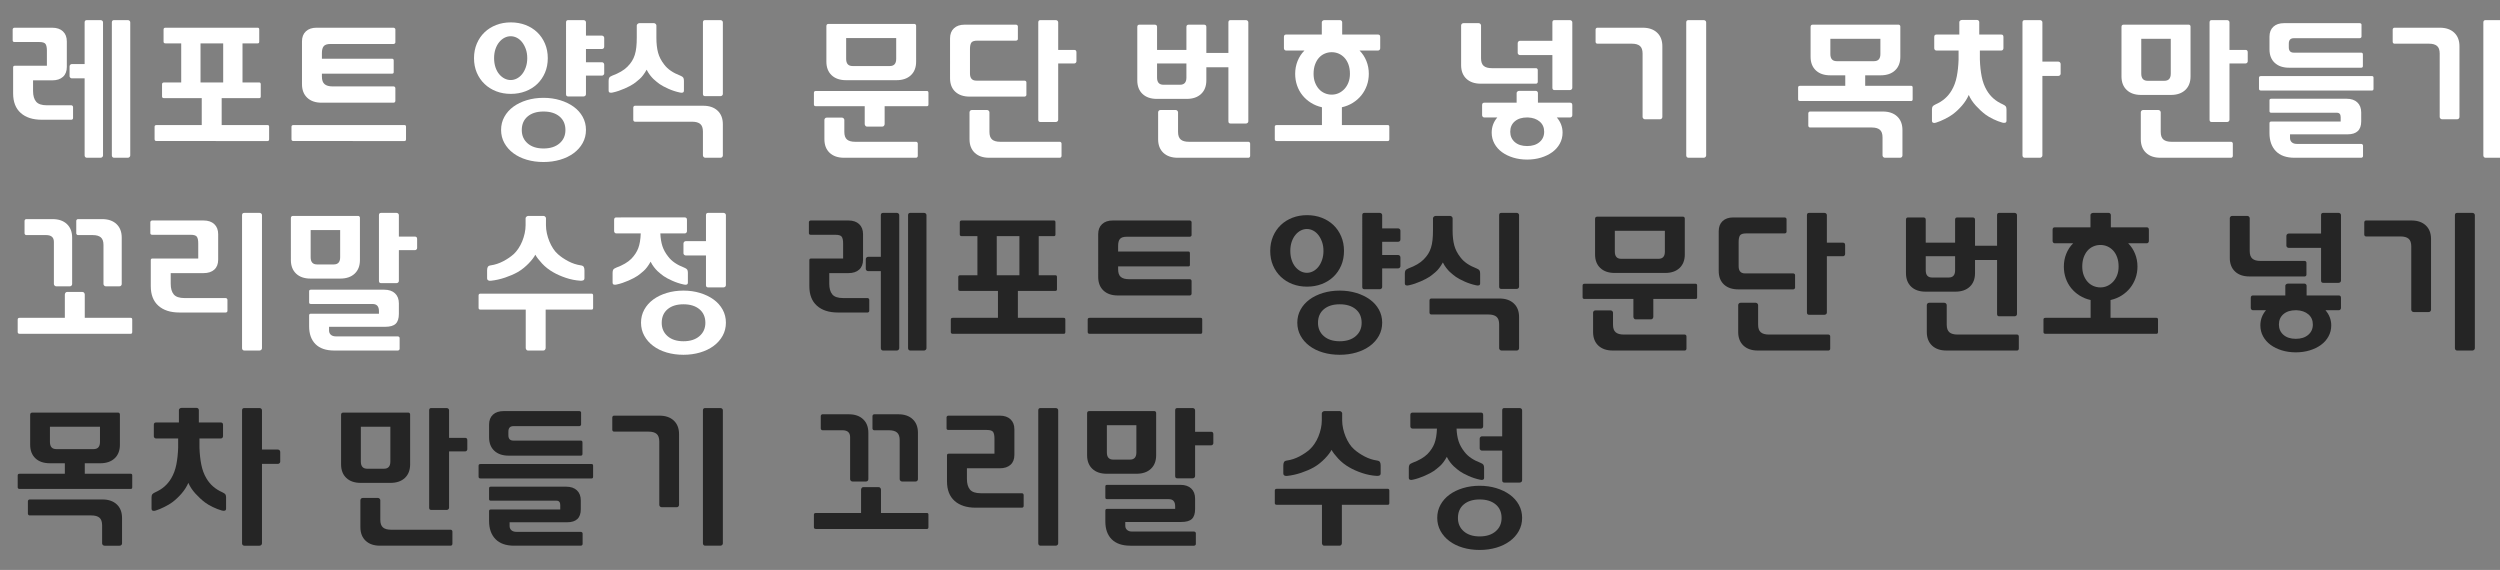 <?xml version="1.0" encoding="utf-8"?>
<!-- Generator: Adobe Illustrator 16.0.0, SVG Export Plug-In . SVG Version: 6.00 Build 0)  -->
<!DOCTYPE svg PUBLIC "-//W3C//DTD SVG 1.1//EN" "http://www.w3.org/Graphics/SVG/1.1/DTD/svg11.dtd">
<svg version="1.1" xmlns="http://www.w3.org/2000/svg" xmlns:xlink="http://www.w3.org/1999/xlink" x="0px" y="0px" width="696px"
	 height="158.666px" viewBox="0 0 696 158.666" enable-background="new 0 0 696 158.666" xml:space="preserve">
<rect x="0" y="0" width="696" height="158.666" fill="#808080" stroke="none"/>
<g id="레이어_2" display="none">
	<rect x="-14" y="-10.667" display="inline" stroke="#000000" stroke-miterlimit="10" width="850.39" height="283.46"/>
	<g display="inline">
		<path d="M162.623,136.955c0-0.24-0.468-0.479-1.164-0.779c-0.06-0.024-0.096-0.048-0.096-0.072c0-0.06,0.18-0.12,0.348-0.12
			c0.432,0.072,1.043,0.264,1.332,0.384c0.18,0.061,0.228,0.145,0.228,0.24c0,0.084-0.048,0.18-0.048,0.264v2.902h1.211
			c0.54,0,0.479-0.288,1.043-0.3c0.54,0.024,0.768,0.132,0.768,0.336c0,0.144-0.096,0.24-0.384,0.24h-2.639v2.746h1.211
			c0.54,0,0.479-0.275,1.043-0.3c0.54,0.036,0.768,0.144,0.768,0.348c0,0.132-0.096,0.24-0.372,0.228h-2.651v2.291
			c0,0.6-0.192,1.079-0.372,1.079c-0.084,0-0.228-0.359-0.228-0.684V136.955z"/>
	</g>
</g>
<g id="레이어_1">
	<g>
		<path fill="#FFFFFF" d="M4.036,11.695c-0.339,0-0.508-0.155-0.508-0.466V8.18c0-0.112,0.049-0.218,0.148-0.317
			c0.099-0.099,0.218-0.148,0.36-0.148h10.502c1.271,0,2.266,0.339,2.986,1.017c0.72,0.677,1.08,1.609,1.08,2.795v7.114
			c0,1.186-0.36,2.104-1.08,2.752c-0.72,0.65-1.715,0.974-2.986,0.974H9.203v2.964c0,1.299,0.282,2.287,0.847,2.964
			c0.564,0.678,1.567,1.017,3.007,1.017h6.818c0.112,0,0.218,0.049,0.317,0.148c0.099,0.1,0.148,0.219,0.148,0.36v3.049
			c0,0.142-0.05,0.254-0.148,0.339c-0.099,0.084-0.205,0.127-0.317,0.127h-8.258c-2.484,0-4.433-0.628-5.844-1.885
			c-1.412-1.256-2.117-3.07-2.117-5.441v-7.241c0-0.311,0.155-0.466,0.466-0.466h8.935v-4.235c0-0.847-0.127-1.454-0.381-1.821
			c-0.254-0.367-0.833-0.55-1.736-0.55H4.036z M28.004,5.597c0.169,0,0.324,0.057,0.466,0.169c0.141,0.113,0.212,0.269,0.212,0.466
			v37.053c0,0.169-0.071,0.318-0.212,0.445c-0.142,0.127-0.296,0.19-0.466,0.19h-3.811c-0.198,0-0.354-0.063-0.466-0.19
			c-0.113-0.127-0.169-0.275-0.169-0.445v-21.47h-3.557c-0.169,0-0.317-0.063-0.445-0.19c-0.127-0.127-0.19-0.261-0.19-0.402v-2.71
			c0-0.197,0.063-0.36,0.19-0.487c0.127-0.127,0.275-0.19,0.445-0.19h3.557V6.232c0-0.423,0.212-0.635,0.635-0.635H28.004z
			 M35.584,5.597c0.169,0,0.324,0.057,0.466,0.169c0.141,0.113,0.212,0.269,0.212,0.466v37.053c0,0.169-0.071,0.318-0.212,0.445
			c-0.142,0.127-0.296,0.19-0.466,0.19h-3.811c-0.198,0-0.354-0.063-0.466-0.19c-0.113-0.127-0.169-0.275-0.169-0.445V6.232
			c0-0.423,0.212-0.635,0.635-0.635H35.584z"/>
		<path fill="#FFFFFF" d="M74.501,34.816c0.282,0,0.423,0.156,0.423,0.466v3.473c0,0.339-0.142,0.508-0.423,0.508H43.588
			c-0.367,0-0.551-0.169-0.551-0.508v-3.473c0-0.31,0.184-0.466,0.551-0.466h12.577v-7.495H45.663c-0.367,0-0.55-0.155-0.55-0.466
			v-3.388c0-0.339,0.183-0.508,0.55-0.508h4.786V12.076h-4.362c-0.367,0-0.551-0.155-0.551-0.466V8.222
			c0-0.339,0.184-0.508,0.551-0.508h25.662c0.282,0,0.423,0.169,0.423,0.508v3.388c0,0.311-0.142,0.466-0.423,0.466h-4.235v10.883
			h4.658c0.282,0,0.423,0.169,0.423,0.508v3.388c0,0.311-0.142,0.466-0.423,0.466H61.712v7.495H74.501z M55.826,22.959h6.31V12.076
			h-6.31V22.959z"/>
		<path fill="#FFFFFF" d="M112.613,34.816c0.282,0,0.423,0.156,0.423,0.466v3.473c0,0.339-0.142,0.508-0.423,0.508H81.7
			c-0.367,0-0.551-0.169-0.551-0.508v-3.473c0-0.31,0.184-0.466,0.551-0.466H112.613z M109.183,16.353
			c0.282,0,0.424,0.169,0.424,0.508v3.218c0,0.283-0.142,0.424-0.424,0.424H89.619v0.804c0,0.989,0.247,1.694,0.741,2.118
			c0.494,0.423,1.25,0.635,2.266,0.635h16.981c0.112,0,0.218,0.049,0.317,0.148c0.099,0.1,0.148,0.219,0.148,0.36v3.515
			c0,0.142-0.049,0.261-0.148,0.36c-0.099,0.099-0.205,0.148-0.317,0.148H89.534c-1.694,0-3.028-0.458-4.001-1.376
			c-0.974-0.917-1.461-2.181-1.461-3.79V11.525c0-1.186,0.36-2.118,1.08-2.795c0.72-0.678,1.715-1.017,2.985-1.017h21.428
			c0.112,0,0.226,0.05,0.339,0.148c0.112,0.099,0.169,0.205,0.169,0.317v3.6c0,0.142-0.057,0.254-0.169,0.339
			c-0.113,0.084-0.227,0.127-0.339,0.127H91.99c-0.904,0-1.524,0.205-1.863,0.614c-0.338,0.409-0.508,1.037-0.508,1.884v1.609
			H109.183z"/>
		<path fill="#FFFFFF" d="M152.503,16.184c0,1.497-0.261,2.852-0.784,4.065c-0.522,1.214-1.242,2.259-2.16,3.134
			c-0.917,0.875-2.005,1.553-3.26,2.033c-1.257,0.48-2.619,0.72-4.087,0.72c-1.468,0-2.823-0.239-4.065-0.72
			c-1.243-0.48-2.323-1.157-3.24-2.033c-0.917-0.875-1.638-1.919-2.16-3.134c-0.522-1.213-0.783-2.568-0.783-4.065
			c0-1.468,0.261-2.816,0.783-4.044c0.522-1.228,1.242-2.279,2.16-3.155c0.917-0.875,1.997-1.552,3.24-2.033
			c1.242-0.479,2.597-0.72,4.065-0.72c1.468,0,2.83,0.24,4.087,0.72c1.255,0.48,2.343,1.158,3.26,2.033
			c0.917,0.875,1.637,1.927,2.16,3.155S152.503,14.716,152.503,16.184z M146.786,16.184c0-0.932-0.134-1.771-0.402-2.52
			c-0.269-0.748-0.614-1.39-1.038-1.927c-0.423-0.536-0.91-0.945-1.461-1.228c-0.55-0.282-1.122-0.423-1.715-0.423
			s-1.165,0.142-1.715,0.423c-0.55,0.283-1.044,0.692-1.482,1.228c-0.438,0.537-0.784,1.179-1.038,1.927
			c-0.254,0.749-0.381,1.588-0.381,2.52s0.127,1.778,0.381,2.541s0.6,1.405,1.038,1.927c0.438,0.523,0.932,0.925,1.482,1.207
			c0.551,0.283,1.123,0.423,1.715,0.423s1.165-0.141,1.715-0.423c0.551-0.282,1.038-0.684,1.461-1.207
			c0.423-0.522,0.769-1.165,1.038-1.927C146.652,17.962,146.786,17.115,146.786,16.184z M151.317,27.236
			c1.637,0,3.176,0.219,4.616,0.656c1.439,0.438,2.695,1.045,3.769,1.821c1.073,0.777,1.913,1.715,2.52,2.816
			c0.606,1.101,0.91,2.315,0.91,3.642c0,1.328-0.304,2.541-0.91,3.642c-0.607,1.101-1.447,2.046-2.52,2.837
			c-1.073,0.79-2.329,1.397-3.769,1.821c-1.44,0.423-2.979,0.635-4.616,0.635c-1.667,0-3.219-0.212-4.658-0.635
			c-1.44-0.424-2.689-1.031-3.748-1.821c-1.059-0.791-1.892-1.736-2.498-2.837c-0.607-1.101-0.911-2.314-0.911-3.642
			c0-1.327,0.303-2.541,0.911-3.642c0.606-1.101,1.439-2.039,2.498-2.816c1.059-0.776,2.308-1.383,3.748-1.821
			C148.099,27.455,149.651,27.236,151.317,27.236z M157.415,36.213c0-1.609-0.55-2.872-1.651-3.79
			c-1.101-0.917-2.583-1.376-4.446-1.376s-3.339,0.459-4.425,1.376c-1.087,0.918-1.63,2.181-1.63,3.79
			c0,1.524,0.543,2.759,1.63,3.706c1.086,0.945,2.562,1.418,4.425,1.418s3.345-0.473,4.446-1.418
			C156.865,38.973,157.415,37.738,157.415,36.213z M163.132,9.916h4.446c0.169,0,0.318,0.063,0.445,0.19
			c0.127,0.127,0.19,0.275,0.19,0.445v2.456c0,0.198-0.063,0.354-0.19,0.466c-0.127,0.113-0.275,0.169-0.445,0.169h-4.446v3.684
			h4.446c0.169,0,0.318,0.063,0.445,0.19c0.127,0.127,0.19,0.29,0.19,0.487v2.456c0,0.142-0.063,0.275-0.19,0.402
			s-0.275,0.19-0.445,0.19h-4.446v5.167c0,0.198-0.071,0.353-0.211,0.466c-0.142,0.113-0.297,0.169-0.466,0.169h-4.277
			c-0.396,0-0.593-0.212-0.593-0.635V6.232c0-0.423,0.197-0.635,0.593-0.635h4.277c0.169,0,0.324,0.057,0.466,0.169
			c0.141,0.113,0.211,0.269,0.211,0.466V9.916z"/>
		<path fill="#FFFFFF" d="M189.26,25.754c-1.073-0.226-2.132-0.572-3.176-1.038s-1.849-0.896-2.414-1.292
			c-0.227-0.169-0.487-0.367-0.784-0.593c-0.296-0.226-0.607-0.494-0.932-0.805c-0.325-0.311-0.656-0.684-0.995-1.122
			c-0.338-0.438-0.649-0.938-0.932-1.503c-0.649,1.158-1.306,2.026-1.969,2.604c-0.664,0.579-1.222,1.024-1.673,1.334
			c-0.283,0.198-0.643,0.41-1.08,0.635c-0.438,0.227-0.91,0.452-1.418,0.678c-0.508,0.226-1.052,0.438-1.63,0.635
			c-0.579,0.198-1.137,0.353-1.673,0.466c-0.311,0.084-0.579,0.092-0.804,0.021c-0.227-0.07-0.339-0.261-0.339-0.572v-2.71
			c0-0.395,0.063-0.691,0.19-0.889c0.127-0.197,0.402-0.381,0.826-0.551c1.835-0.677,3.232-1.496,4.192-2.456
			c0.508-0.508,0.932-1.03,1.271-1.567c0.339-0.536,0.607-1.122,0.805-1.757c0.197-0.635,0.339-1.34,0.423-2.117
			c0.084-0.776,0.127-1.658,0.127-2.647v-3.43c0-0.141,0.078-0.282,0.233-0.423c0.155-0.141,0.318-0.211,0.487-0.211h4.065
			c0.169,0,0.324,0.071,0.466,0.211c0.141,0.142,0.212,0.283,0.212,0.423v3.43c0,1.609,0.155,2.993,0.466,4.15
			c0.31,1.158,0.889,2.273,1.736,3.346c0.959,1.271,2.441,2.287,4.446,3.049c0.423,0.169,0.699,0.354,0.826,0.551
			c0.127,0.198,0.19,0.494,0.19,0.889v2.71c0,0.311-0.113,0.501-0.339,0.572C189.838,25.846,189.57,25.838,189.26,25.754z
			 M176.767,33.884c-0.113,0-0.219-0.049-0.317-0.148c-0.099-0.099-0.148-0.219-0.148-0.36v-3.43c0-0.141,0.049-0.261,0.148-0.36
			c0.099-0.098,0.205-0.148,0.317-0.148h19.014c1.694,0,3.027,0.459,4.001,1.376s1.461,2.181,1.461,3.79v8.681
			c0,0.141-0.057,0.282-0.169,0.424c-0.113,0.141-0.282,0.211-0.508,0.211h-4.192c-0.198,0-0.36-0.071-0.487-0.211
			c-0.127-0.142-0.19-0.283-0.19-0.424v-6.648c0-0.988-0.248-1.694-0.741-2.117c-0.494-0.423-1.249-0.635-2.266-0.635H176.767z
			 M201.244,26.135c0,0.198-0.071,0.354-0.211,0.466c-0.142,0.113-0.297,0.169-0.466,0.169h-4.277c-0.396,0-0.593-0.211-0.593-0.635
			V6.232c0-0.423,0.197-0.635,0.593-0.635h4.277c0.169,0,0.324,0.057,0.466,0.169c0.141,0.113,0.211,0.269,0.211,0.466V26.135z"/>
	</g>
	<g>
		<path fill="#FFFFFF" d="M246.283,29.565v4.955c0,0.169-0.057,0.332-0.169,0.487c-0.113,0.156-0.269,0.233-0.466,0.233h-4.319
			c-0.169,0-0.311-0.077-0.423-0.233c-0.113-0.155-0.169-0.317-0.169-0.487v-4.955h-13.593c-0.367,0-0.551-0.155-0.551-0.466v-3.261
			c0-0.339,0.184-0.508,0.551-0.508h30.913c0.282,0,0.423,0.169,0.423,0.508v3.261c0,0.311-0.142,0.466-0.423,0.466H246.283z
			 M238.068,39.474c-1.016,0-1.772-0.212-2.266-0.635c-0.494-0.423-0.741-1.129-0.741-2.117v-3.346c0-0.141-0.063-0.282-0.191-0.423
			c-0.127-0.141-0.29-0.211-0.487-0.211h-4.192c-0.226,0-0.396,0.071-0.508,0.211c-0.113,0.142-0.169,0.283-0.169,0.423v5.378
			c0,1.609,0.487,2.872,1.461,3.79c0.974,0.917,2.308,1.376,4.001,1.376h20.073c0.112,0,0.218-0.049,0.317-0.148
			c0.099-0.1,0.148-0.219,0.148-0.36v-3.43c0-0.142-0.049-0.261-0.148-0.36c-0.099-0.1-0.205-0.148-0.317-0.148H238.068z
			 M255.049,17.157c0,1.609-0.487,2.873-1.461,3.79c-0.974,0.918-2.308,1.376-4.001,1.376h-14.059c-1.694,0-3.028-0.458-4.002-1.376
			c-0.974-0.917-1.461-2.181-1.461-3.79V7.291c0-0.423,0.197-0.635,0.593-0.635h23.926c0.112,0,0.218,0.05,0.317,0.148
			c0.099,0.099,0.148,0.219,0.148,0.36V17.157z M247.723,18.385c1.186,0,1.778-0.663,1.778-1.99v-5.801h-13.932v5.801
			c0,1.328,0.593,1.99,1.779,1.99H247.723z"/>
		<path fill="#FFFFFF" d="M270.04,20.46c0,1.327,0.593,1.99,1.778,1.99h13.424c0.112,0,0.226,0.042,0.339,0.127
			c0.112,0.085,0.169,0.198,0.169,0.339v3.515c0,0.113-0.057,0.219-0.169,0.318c-0.113,0.099-0.227,0.148-0.339,0.148h-15.287
			c-1.694,0-3.028-0.451-4.002-1.355c-0.974-0.903-1.461-2.16-1.461-3.769V10.678c0-1.186,0.36-2.117,1.08-2.795
			c0.72-0.677,1.715-1.016,2.986-1.016h14.313c0.112,0,0.226,0.049,0.339,0.148c0.112,0.1,0.169,0.205,0.169,0.318v3.515
			c0,0.142-0.057,0.254-0.169,0.339c-0.113,0.084-0.227,0.127-0.339,0.127h-10.714c-0.904,0-1.482,0.184-1.736,0.551
			c-0.254,0.367-0.381,0.974-0.381,1.821V20.46z M295.066,39.474c0.113,0,0.218,0.049,0.318,0.148
			c0.099,0.099,0.148,0.218,0.148,0.36v3.43c0,0.141-0.049,0.26-0.148,0.36c-0.1,0.099-0.205,0.148-0.318,0.148h-19.691
			c-1.694,0-3.027-0.459-4.001-1.376c-0.974-0.918-1.461-2.181-1.461-3.79v-7.496c0-0.141,0.056-0.282,0.169-0.423
			c0.112-0.141,0.282-0.212,0.508-0.212h4.192c0.197,0,0.36,0.071,0.487,0.212c0.127,0.142,0.19,0.283,0.19,0.423v5.463
			c0,0.988,0.247,1.694,0.741,2.117c0.494,0.423,1.249,0.635,2.265,0.635H295.066z M299.089,13.896c0.395,0,0.593,0.227,0.593,0.678
			v2.499c0,0.142-0.057,0.275-0.169,0.402s-0.254,0.19-0.423,0.19h-4.489v15.668c0,0.198-0.071,0.353-0.211,0.466
			c-0.142,0.113-0.297,0.169-0.466,0.169h-4.277c-0.396,0-0.593-0.212-0.593-0.635V6.232c0-0.423,0.197-0.635,0.593-0.635h4.277
			c0.169,0,0.324,0.057,0.466,0.169c0.141,0.113,0.211,0.269,0.211,0.466v7.665H299.089z"/>
		<path fill="#FFFFFF" d="M322.083,27.532c-1.694,0-3.028-0.458-4.001-1.376c-0.974-0.917-1.461-2.181-1.461-3.79V7.502
			c0-0.424,0.197-0.635,0.593-0.635h4.234c0.452,0,0.678,0.211,0.678,0.635v6.394h8.173V7.502c0-0.424,0.212-0.635,0.635-0.635
			h4.235c0.451,0,0.677,0.211,0.677,0.635v7.241h6.141V6.232c0-0.423,0.197-0.635,0.593-0.635h4.277
			c0.169,0,0.324,0.057,0.466,0.169c0.141,0.113,0.212,0.269,0.212,0.466v27.525c0,0.198-0.071,0.354-0.212,0.466
			c-0.142,0.113-0.296,0.169-0.466,0.169h-4.277c-0.396,0-0.593-0.212-0.593-0.635V18.724h-6.141v3.642
			c0,1.609-0.487,2.873-1.461,3.79c-0.974,0.917-2.308,1.376-4.001,1.376H322.083z M330.298,17.666h-8.173v3.938
			c0,1.327,0.593,1.99,1.778,1.99h4.616c1.186,0,1.778-0.663,1.778-1.99V17.666z M347.576,39.474c0.113,0,0.219,0.049,0.318,0.148
			c0.099,0.099,0.148,0.218,0.148,0.36v3.43c0,0.141-0.049,0.26-0.148,0.36c-0.099,0.099-0.205,0.148-0.318,0.148h-19.691
			c-1.694,0-3.028-0.459-4.002-1.376c-0.974-0.918-1.461-2.181-1.461-3.79v-7.496c0-0.141,0.056-0.282,0.169-0.423
			c0.112-0.141,0.282-0.212,0.508-0.212h4.192c0.197,0,0.36,0.071,0.487,0.212c0.127,0.142,0.19,0.283,0.19,0.423v5.463
			c0,0.988,0.247,1.694,0.741,2.117c0.494,0.423,1.249,0.635,2.266,0.635H347.576z"/>
		<path fill="#FFFFFF" d="M386.365,34.816c0.282,0,0.423,0.156,0.423,0.466v3.473c0,0.339-0.142,0.508-0.423,0.508h-30.913
			c-0.367,0-0.551-0.169-0.551-0.508v-3.473c0-0.31,0.184-0.466,0.551-0.466h12.577v-4.955c-1.13-0.254-2.153-0.67-3.07-1.249
			c-0.918-0.579-1.701-1.271-2.35-2.075c-0.65-0.805-1.151-1.715-1.503-2.731c-0.354-1.016-0.529-2.103-0.529-3.261
			c0-1.27,0.226-2.462,0.677-3.578c0.452-1.115,1.086-2.082,1.906-2.901h-5.124c-0.169,0-0.311-0.063-0.423-0.19
			c-0.113-0.127-0.169-0.275-0.169-0.445v-3.133c0-0.452,0.197-0.678,0.593-0.678h9.952v-3.43c0-0.141,0.07-0.275,0.212-0.402
			c0.141-0.127,0.324-0.19,0.55-0.19h4.277c0.197,0,0.353,0.063,0.466,0.19s0.169,0.262,0.169,0.402v3.43h9.994
			c0.395,0,0.593,0.226,0.593,0.678v3.133c0,0.169-0.057,0.318-0.169,0.445c-0.113,0.127-0.254,0.19-0.423,0.19h-5.167
			c0.818,0.819,1.454,1.786,1.906,2.901c0.451,1.116,0.677,2.308,0.677,3.578c0,1.158-0.184,2.245-0.55,3.261
			c-0.367,1.017-0.875,1.927-1.524,2.731c-0.65,0.805-1.433,1.497-2.351,2.075s-1.941,0.995-3.07,1.249v4.955H386.365z
			 M375.821,20.545c0-0.959-0.134-1.813-0.402-2.562c-0.269-0.748-0.635-1.376-1.101-1.884s-1.002-0.896-1.609-1.165
			c-0.607-0.268-1.264-0.402-1.969-0.402c-0.678,0-1.327,0.134-1.948,0.402c-0.622,0.269-1.158,0.656-1.609,1.165
			c-0.452,0.508-0.812,1.137-1.08,1.884c-0.269,0.749-0.402,1.603-0.402,2.562c0,0.904,0.133,1.708,0.402,2.414
			c0.268,0.706,0.628,1.313,1.08,1.821c0.451,0.508,0.988,0.896,1.609,1.165c0.621,0.269,1.27,0.402,1.948,0.402
			c0.706,0,1.362-0.141,1.969-0.423c0.606-0.282,1.143-0.678,1.609-1.186c0.466-0.508,0.833-1.115,1.101-1.821
			C375.687,22.211,375.821,21.42,375.821,20.545z"/>
		<path fill="#FFFFFF" d="M427.652,18.979c0.112,0,0.219,0.049,0.317,0.148c0.099,0.099,0.148,0.219,0.148,0.36v3.303
			c0,0.142-0.05,0.261-0.148,0.36c-0.099,0.099-0.205,0.148-0.317,0.148h-15.414c-1.694,0-3.028-0.458-4.002-1.376
			c-0.974-0.917-1.461-2.181-1.461-3.79V7.079c0-0.141,0.056-0.282,0.169-0.423c0.112-0.141,0.282-0.211,0.508-0.211h4.192
			c0.197,0,0.361,0.071,0.488,0.211c0.127,0.142,0.189,0.283,0.189,0.423v9.147c0,0.989,0.247,1.694,0.742,2.118
			c0.493,0.423,1.248,0.635,2.266,0.635H427.652z M433.412,32.699c1.072,1.243,1.608,2.654,1.608,4.234
			c0,1.101-0.254,2.118-0.763,3.049c-0.508,0.932-1.207,1.722-2.096,2.371s-1.934,1.158-3.134,1.525
			c-1.2,0.366-2.491,0.55-3.874,0.55c-1.384,0-2.676-0.184-3.875-0.55c-1.201-0.367-2.244-0.875-3.134-1.525
			s-1.588-1.439-2.097-2.371c-0.508-0.932-0.762-1.948-0.762-3.049c0-1.609,0.521-3.021,1.566-4.234h-3.642
			c-0.169,0-0.312-0.063-0.423-0.19c-0.113-0.127-0.17-0.275-0.17-0.445v-2.795c0-0.451,0.197-0.678,0.593-0.678h9.021v-2.71
			c0-0.141,0.07-0.275,0.211-0.402s0.324-0.19,0.551-0.19h4.531c0.197,0,0.353,0.063,0.466,0.19
			c0.112,0.127,0.169,0.261,0.169,0.402v2.71h8.979c0.395,0,0.592,0.227,0.592,0.678v2.795c0,0.169-0.057,0.317-0.169,0.445
			c-0.113,0.127-0.255,0.19-0.423,0.19H433.412z M429.896,36.679c0-1.186-0.416-2.131-1.249-2.837
			c-0.833-0.705-1.927-1.086-3.282-1.143h-0.211c-1.44,0-2.584,0.36-3.431,1.08c-0.847,0.72-1.271,1.688-1.271,2.901
			c0,1.186,0.424,2.145,1.271,2.88c0.847,0.733,1.99,1.101,3.431,1.101c1.439,0,2.59-0.367,3.451-1.101
			C429.466,38.824,429.896,37.865,429.896,36.679z M437.73,24.441c0,0.198-0.07,0.354-0.211,0.466
			c-0.143,0.113-0.297,0.169-0.467,0.169h-4.276c-0.396,0-0.593-0.212-0.593-0.635v-9.104h-9.02c-0.17,0-0.318-0.063-0.445-0.19
			s-0.19-0.261-0.19-0.402v-2.71c0-0.197,0.063-0.36,0.19-0.487s0.275-0.19,0.445-0.19h9.02V6.232c0-0.423,0.197-0.635,0.593-0.635
			h4.276c0.17,0,0.324,0.057,0.467,0.169c0.141,0.113,0.211,0.269,0.211,0.466V24.441z"/>
		<path fill="#FFFFFF" d="M444.676,12.161c-0.113,0-0.219-0.049-0.318-0.148c-0.1-0.099-0.148-0.218-0.148-0.36v-3.43
			c0-0.141,0.049-0.261,0.148-0.36c0.1-0.099,0.205-0.148,0.318-0.148h12.661c1.694,0,3.028,0.459,4.002,1.376
			c0.974,0.917,1.461,2.181,1.461,3.79v19.691c0,0.142-0.057,0.282-0.169,0.423c-0.113,0.142-0.283,0.212-0.509,0.212h-4.149
			c-0.198,0-0.36-0.07-0.487-0.212c-0.127-0.141-0.19-0.282-0.19-0.423V14.913c0-0.988-0.248-1.694-0.741-2.117
			c-0.494-0.424-1.249-0.635-2.266-0.635H444.676z M474.318,5.597c0.169,0,0.324,0.057,0.466,0.169
			c0.141,0.113,0.212,0.269,0.212,0.466v37.053c0,0.169-0.071,0.318-0.212,0.445c-0.142,0.127-0.297,0.19-0.466,0.19h-4.234
			c-0.198,0-0.354-0.063-0.467-0.19s-0.169-0.275-0.169-0.445V6.232c0-0.423,0.212-0.635,0.636-0.635H474.318z"/>
	</g>
	<g>
		<path fill="#FFFFFF" d="M529.051,15.802c0,1.609-0.488,2.873-1.462,3.79c-0.974,0.918-2.308,1.376-4.001,1.376h-4.32v2.922h12.789
			c0.281,0,0.424,0.155,0.424,0.466v3.261c0,0.339-0.143,0.508-0.424,0.508h-30.913c-0.367,0-0.551-0.169-0.551-0.508v-3.261
			c0-0.311,0.184-0.466,0.551-0.466h12.577v-2.922h-4.192c-1.694,0-3.028-0.458-4.002-1.376c-0.974-0.917-1.461-2.181-1.461-3.79
			v-8.3c0-0.424,0.197-0.635,0.593-0.635h23.926c0.113,0,0.219,0.049,0.318,0.148c0.098,0.1,0.148,0.219,0.148,0.36V15.802z
			 M503.896,35.494c-0.113,0-0.219-0.049-0.318-0.148c-0.1-0.099-0.148-0.218-0.148-0.36v-3.43c0-0.141,0.049-0.261,0.148-0.36
			c0.1-0.099,0.205-0.148,0.318-0.148h20.283c1.694,0,3.028,0.459,4.002,1.376c0.975,0.918,1.461,2.181,1.461,3.79v7.072
			c0,0.141-0.057,0.282-0.169,0.424c-0.113,0.141-0.282,0.211-0.509,0.211h-4.191c-0.198,0-0.36-0.071-0.487-0.211
			c-0.127-0.142-0.19-0.283-0.19-0.424v-5.039c0-0.988-0.248-1.694-0.741-2.117c-0.494-0.424-1.249-0.635-2.266-0.635H503.896z
			 M521.725,17.03c1.186,0,1.777-0.663,1.777-1.99v-4.235H509.57v4.235c0,1.327,0.594,1.99,1.779,1.99H521.725z"/>
		<path fill="#FFFFFF" d="M551.197,14.066v2.541c0.057,1.722,0.226,3.296,0.508,4.722c0.282,1.426,0.748,2.689,1.397,3.79
			c0.509,0.875,1.129,1.638,1.863,2.287c0.733,0.65,1.609,1.2,2.626,1.651c0.424,0.198,0.698,0.389,0.826,0.572
			c0.127,0.184,0.189,0.473,0.189,0.868v3.091c0,0.311-0.113,0.501-0.338,0.572c-0.227,0.071-0.494,0.063-0.805-0.021
			c-0.819-0.226-1.666-0.551-2.541-0.974s-1.596-0.847-2.16-1.271c-0.903-0.678-1.793-1.496-2.668-2.456
			c-0.875-0.959-1.539-1.962-1.99-3.007c-0.451,1.045-1.08,2.033-1.885,2.964c-0.804,0.932-1.658,1.736-2.562,2.414
			c-0.565,0.423-1.299,0.861-2.202,1.313c-0.903,0.452-1.723,0.791-2.455,1.017c-0.312,0.113-0.58,0.127-0.805,0.042
			c-0.227-0.084-0.34-0.282-0.34-0.593v-3.091c0-0.395,0.064-0.684,0.191-0.868c0.127-0.183,0.402-0.374,0.825-0.572
			c1.017-0.451,1.892-1.001,2.626-1.651c0.733-0.649,1.355-1.411,1.863-2.287c0.648-1.101,1.115-2.364,1.396-3.79
			c0.283-1.425,0.451-3,0.509-4.722v-2.541h-6.183c-0.17,0-0.311-0.063-0.424-0.19s-0.169-0.275-0.169-0.445v-3.133
			c0-0.452,0.197-0.678,0.593-0.678h6.395V6.147c0-0.141,0.07-0.275,0.211-0.402c0.142-0.127,0.324-0.191,0.551-0.191h4.15
			c0.197,0,0.353,0.063,0.466,0.191c0.112,0.127,0.169,0.261,0.169,0.402V9.62h6.141c0.395,0,0.593,0.226,0.593,0.678v3.133
			c0,0.169-0.057,0.318-0.169,0.445c-0.113,0.127-0.254,0.19-0.424,0.19H551.197z M567.924,5.597c0.17,0,0.324,0.057,0.467,0.169
			c0.141,0.113,0.211,0.269,0.211,0.466v10.925h4.446c0.169,0,0.317,0.063,0.444,0.191c0.127,0.127,0.191,0.29,0.191,0.487v2.71
			c0,0.142-0.064,0.275-0.191,0.402s-0.275,0.191-0.444,0.191h-4.446v22.147c0,0.169-0.07,0.318-0.211,0.445
			c-0.143,0.127-0.297,0.19-0.467,0.19h-4.234c-0.197,0-0.354-0.063-0.466-0.19c-0.113-0.127-0.169-0.275-0.169-0.445V6.232
			c0-0.423,0.211-0.635,0.635-0.635H567.924z"/>
		<path fill="#FFFFFF" d="M596.084,26.431c-1.693,0-3.027-0.458-4.002-1.376c-0.974-0.917-1.461-2.181-1.461-3.79V7.502
			c0-0.424,0.197-0.635,0.594-0.635h18.166c0.113,0,0.219,0.049,0.318,0.148c0.098,0.1,0.147,0.219,0.147,0.36v13.89
			c0,1.609-0.487,2.873-1.461,3.79c-0.974,0.917-2.308,1.376-4.001,1.376H596.084z M621.153,39.474c0.112,0,0.218,0.049,0.317,0.148
			c0.1,0.099,0.148,0.218,0.148,0.36v3.43c0,0.141-0.049,0.26-0.148,0.36c-0.1,0.099-0.205,0.148-0.317,0.148h-19.691
			c-1.694,0-3.027-0.459-4.001-1.376c-0.975-0.918-1.461-2.181-1.461-3.79v-7.496c0-0.141,0.056-0.282,0.169-0.423
			c0.112-0.141,0.282-0.212,0.508-0.212h4.192c0.197,0,0.359,0.071,0.487,0.212c0.127,0.142,0.19,0.283,0.19,0.423v5.463
			c0,0.988,0.246,1.694,0.741,2.117c0.493,0.423,1.249,0.635,2.265,0.635H621.153z M602.563,22.493c1.187,0,1.779-0.663,1.779-1.99
			v-9.698h-8.215v9.698c0,1.327,0.592,1.99,1.777,1.99H602.563z M625.176,13.896c0.396,0,0.594,0.227,0.594,0.678v2.499
			c0,0.142-0.057,0.275-0.17,0.402s-0.254,0.19-0.424,0.19h-4.488v15.668c0,0.198-0.07,0.353-0.211,0.466
			c-0.143,0.113-0.297,0.169-0.467,0.169h-4.277c-0.395,0-0.592-0.212-0.592-0.635V6.232c0-0.423,0.197-0.635,0.592-0.635h4.277
			c0.17,0,0.324,0.057,0.467,0.169c0.141,0.113,0.211,0.269,0.211,0.466v7.665H625.176z"/>
		<path fill="#FFFFFF" d="M660.366,21.18c0.282,0,0.423,0.156,0.423,0.466v3.049c0,0.338-0.141,0.508-0.423,0.508h-30.913
			c-0.367,0-0.551-0.169-0.551-0.508v-3.049c0-0.31,0.184-0.466,0.551-0.466H660.366z M637.203,13.177
			c0,0.989,0.465,1.482,1.396,1.482h18.76c0.311,0,0.466,0.169,0.466,0.508v3.218c0,0.311-0.155,0.466-0.466,0.466h-20.072
			c-1.693,0-3.027-0.451-4.002-1.355c-0.974-0.903-1.461-2.16-1.461-3.769v-3.515c0-1.186,0.36-2.11,1.08-2.773
			c0.72-0.663,1.715-0.995,2.985-0.995h21.046c0.113,0,0.227,0.036,0.34,0.105c0.111,0.071,0.169,0.177,0.169,0.318v3.303
			c0,0.142-0.058,0.254-0.169,0.339c-0.113,0.085-0.227,0.127-0.34,0.127H638.6c-0.932,0-1.396,0.508-1.396,1.525V13.177z
			 M631.824,34.308c0-0.31,0.155-0.466,0.467-0.466h19.352v-1.228c0-0.818-0.354-1.228-1.059-1.228h-18.252
			c-0.338,0-0.508-0.141-0.508-0.423v-3.049c0-0.282,0.17-0.423,0.508-0.423h20.963c1.27,0,2.266,0.338,2.984,1.016
			c0.721,0.678,1.08,1.609,1.08,2.795V33.8c0,2.4-1.27,3.599-3.811,3.599h-16.008v1.017c0,0.508,0.17,0.911,0.508,1.207
			c0.34,0.296,0.805,0.444,1.398,0.444h17.912c0.113,0,0.227,0.042,0.339,0.127c0.112,0.085,0.169,0.197,0.169,0.339v2.922
			c0,0.141-0.057,0.254-0.169,0.339c-0.112,0.085-0.226,0.127-0.339,0.127h-18.548c-2.286,0-4.022-0.614-5.208-1.842
			s-1.779-2.901-1.779-5.018V34.308z"/>
		<path fill="#FFFFFF" d="M666.591,12.161c-0.113,0-0.219-0.049-0.317-0.148c-0.1-0.099-0.148-0.218-0.148-0.36v-3.43
			c0-0.141,0.049-0.261,0.148-0.36c0.099-0.099,0.204-0.148,0.317-0.148h12.661c1.694,0,3.028,0.459,4.002,1.376
			c0.975,0.917,1.461,2.181,1.461,3.79v19.691c0,0.142-0.057,0.282-0.169,0.423c-0.113,0.142-0.282,0.212-0.509,0.212h-4.149
			c-0.198,0-0.36-0.07-0.487-0.212c-0.127-0.141-0.189-0.282-0.189-0.423V14.913c0-0.988-0.248-1.694-0.742-2.117
			c-0.494-0.424-1.249-0.635-2.266-0.635H666.591z M696.234,5.597c0.168,0,0.324,0.057,0.465,0.169
			c0.141,0.113,0.212,0.269,0.212,0.466v37.053c0,0.169-0.071,0.318-0.212,0.445s-0.297,0.19-0.465,0.19h-4.235
			c-0.198,0-0.354-0.063-0.466-0.19c-0.113-0.127-0.17-0.275-0.17-0.445V6.232c0-0.423,0.213-0.635,0.636-0.635H696.234z"/>
	</g>
	<g>
		<path fill="#FFFFFF" d="M36.389,88.483c0.282,0,0.423,0.156,0.423,0.466v3.473c0,0.339-0.142,0.508-0.423,0.508H5.476
			c-0.367,0-0.551-0.169-0.551-0.508v-3.473c0-0.31,0.184-0.466,0.551-0.466h12.577v-6.479c0-0.169,0.056-0.332,0.169-0.487
			c0.112-0.155,0.254-0.233,0.423-0.233h4.319c0.197,0,0.353,0.078,0.466,0.233c0.112,0.155,0.169,0.317,0.169,0.487v6.479H36.389z
			 M7.297,65.446c-0.113,0-0.219-0.049-0.317-0.148c-0.1-0.099-0.148-0.219-0.148-0.36v-3.43c0-0.141,0.049-0.261,0.148-0.36
			C7.078,61.049,7.184,61,7.297,61h7.326c1.694,0,3.028,0.459,4.001,1.376c0.974,0.918,1.461,2.181,1.461,3.79v12.916
			c0,0.142-0.057,0.283-0.169,0.423c-0.113,0.142-0.283,0.212-0.508,0.212h-3.727c-0.198,0-0.36-0.07-0.487-0.212
			c-0.127-0.141-0.191-0.282-0.191-0.423v-11.73c0-1.271-0.72-1.906-2.16-1.906H7.297z M21.695,65.446
			c-0.113,0-0.219-0.049-0.317-0.148c-0.1-0.099-0.148-0.219-0.148-0.36v-3.43c0-0.141,0.049-0.261,0.148-0.36
			C21.476,61.049,21.582,61,21.695,61h6.733c1.694,0,3.027,0.459,4.001,1.376c0.974,0.918,1.461,2.181,1.461,3.79v12.916
			c0,0.142-0.057,0.283-0.169,0.423c-0.113,0.142-0.282,0.212-0.508,0.212h-3.727c-0.198,0-0.36-0.07-0.487-0.212
			c-0.127-0.141-0.19-0.282-0.19-0.423V68.199c0-0.988-0.248-1.694-0.741-2.117c-0.494-0.423-1.249-0.635-2.265-0.635H21.695z"/>
		<path fill="#FFFFFF" d="M42.36,65.362c-0.339,0-0.508-0.155-0.508-0.466v-3.049c0-0.112,0.049-0.218,0.148-0.317
			c0.099-0.099,0.218-0.148,0.36-0.148h14.313c1.271,0,2.266,0.339,2.986,1.017c0.72,0.677,1.08,1.609,1.08,2.795v7.114
			c0,1.186-0.36,2.104-1.08,2.752c-0.72,0.65-1.715,0.974-2.986,0.974h-9.147v2.964c0,1.299,0.282,2.287,0.847,2.964
			c0.564,0.678,1.567,1.017,3.007,1.017h11.476c0.113,0,0.219,0.049,0.318,0.148c0.099,0.1,0.148,0.219,0.148,0.36v3.049
			c0,0.142-0.049,0.254-0.148,0.339c-0.099,0.084-0.205,0.127-0.318,0.127H49.94c-2.485,0-4.433-0.628-5.844-1.885
			c-1.412-1.256-2.118-3.07-2.118-5.441v-7.241c0-0.311,0.155-0.466,0.466-0.466h12.747v-4.235c0-0.847-0.127-1.454-0.381-1.821
			c-0.254-0.367-0.833-0.55-1.736-0.55H42.36z M72.257,59.264c0.169,0,0.324,0.057,0.466,0.169c0.141,0.113,0.211,0.269,0.211,0.466
			v37.053c0,0.169-0.071,0.318-0.211,0.445c-0.142,0.127-0.297,0.19-0.466,0.19h-4.235c-0.198,0-0.354-0.063-0.466-0.19
			c-0.113-0.127-0.169-0.275-0.169-0.445V59.899c0-0.423,0.212-0.635,0.635-0.635H72.257z"/>
		<path fill="#FFFFFF" d="M86.442,77.558c-1.694,0-3.028-0.458-4.001-1.376c-0.974-0.917-1.461-2.181-1.461-3.79V60.746
			c0-0.423,0.197-0.635,0.593-0.635h18.167c0.113,0,0.218,0.049,0.318,0.148c0.099,0.099,0.148,0.219,0.148,0.36v11.772
			c0,1.609-0.487,2.873-1.461,3.79c-0.974,0.918-2.308,1.376-4.001,1.376H86.442z M105.499,86.62c0-1.327-0.593-1.99-1.778-1.99
			H86.569c-0.338,0-0.508-0.141-0.508-0.423v-3.134c0-0.282,0.169-0.423,0.508-0.423h20.411c1.271,0,2.266,0.339,2.986,1.016
			c0.72,0.678,1.08,1.609,1.08,2.795v2.922c0,1.271-0.296,2.188-0.889,2.752c-0.593,0.565-1.567,0.847-2.922,0.847H91.609v1.016
			c0,0.508,0.169,0.911,0.508,1.207c0.338,0.296,0.804,0.445,1.397,0.445h17.235c0.112,0,0.226,0.042,0.339,0.127
			c0.112,0.084,0.169,0.197,0.169,0.339v3.006c0,0.141-0.057,0.254-0.169,0.339c-0.113,0.085-0.227,0.127-0.339,0.127H93.049
			c-2.287,0-4.023-0.593-5.209-1.778c-1.186-1.186-1.778-2.837-1.778-4.955v-3.049c0-0.311,0.155-0.466,0.466-0.466h18.971V86.62z
			 M92.921,73.619c1.186,0,1.779-0.663,1.779-1.99v-7.58h-8.215v7.58c0,1.327,0.593,1.99,1.778,1.99H92.921z M115.535,65.87
			c0.395,0,0.593,0.227,0.593,0.678v2.499c0,0.142-0.057,0.275-0.169,0.402s-0.254,0.19-0.423,0.19h-4.489v8.554
			c0,0.198-0.071,0.353-0.211,0.466c-0.142,0.113-0.297,0.169-0.466,0.169h-4.277c-0.396,0-0.593-0.212-0.593-0.635V59.899
			c0-0.423,0.197-0.635,0.593-0.635h4.277c0.169,0,0.324,0.057,0.466,0.169c0.141,0.113,0.211,0.269,0.211,0.466v5.971H115.535z"/>
		<path fill="#FFFFFF" d="M151.91,86.196v10.671c0,0.169-0.057,0.332-0.169,0.487c-0.113,0.155-0.269,0.233-0.466,0.233h-4.319
			c-0.169,0-0.311-0.078-0.423-0.233c-0.113-0.155-0.169-0.317-0.169-0.487V86.196h-12.577c-0.367,0-0.551-0.155-0.551-0.466v-3.473
			c0-0.338,0.184-0.508,0.551-0.508h30.913c0.282,0,0.423,0.169,0.423,0.508v3.473c0,0.311-0.142,0.466-0.423,0.466H151.91z
			 M151.995,62.694c0,0.734,0.085,1.489,0.254,2.266c0.169,0.777,0.402,1.524,0.699,2.244c0.296,0.72,0.642,1.384,1.037,1.99
			c0.395,0.607,0.833,1.123,1.313,1.546c0.818,0.734,1.792,1.397,2.922,1.99c1.129,0.593,2.287,0.974,3.473,1.144
			c0.423,0.057,0.698,0.205,0.826,0.444c0.127,0.24,0.19,0.558,0.19,0.953v2.16c0,0.311-0.113,0.515-0.339,0.614
			c-0.226,0.099-0.494,0.134-0.805,0.106c-1.355-0.084-2.704-0.353-4.044-0.805c-1.341-0.451-2.52-0.974-3.536-1.567
			c-1.186-0.677-2.216-1.489-3.091-2.435s-1.497-1.758-1.863-2.435c-0.169,0.339-0.417,0.72-0.741,1.143
			c-0.325,0.424-0.699,0.854-1.123,1.292c-0.423,0.438-0.896,0.868-1.418,1.292c-0.522,0.423-1.08,0.804-1.673,1.143
			c-1.016,0.565-2.174,1.066-3.472,1.503c-1.299,0.438-2.583,0.727-3.854,0.868c-0.311,0.057-0.579,0.028-0.805-0.084
			c-0.226-0.113-0.339-0.324-0.339-0.635v-2.16c0-0.395,0.063-0.713,0.19-0.953c0.127-0.239,0.402-0.388,0.826-0.444
			c1.186-0.169,2.343-0.551,3.472-1.144c1.129-0.593,2.103-1.256,2.922-1.99c0.451-0.423,0.882-0.938,1.292-1.546
			c0.409-0.606,0.762-1.27,1.059-1.99c0.296-0.72,0.529-1.467,0.699-2.244c0.169-0.776,0.254-1.531,0.254-2.266v-1.948
			c0-0.141,0.077-0.282,0.233-0.423c0.155-0.141,0.317-0.211,0.487-0.211h4.277c0.169,0,0.324,0.071,0.466,0.211
			c0.141,0.142,0.211,0.283,0.211,0.423V62.694z"/>
		<path fill="#FFFFFF" d="M190.657,60.534c0.395,0,0.593,0.226,0.593,0.677v3.134c0,0.169-0.057,0.318-0.169,0.445
			c-0.113,0.127-0.254,0.19-0.423,0.19h-6.818c0.056,1.355,0.247,2.534,0.572,3.536c0.324,1.002,0.868,1.983,1.63,2.943
			c0.959,1.271,2.442,2.287,4.447,3.049c0.423,0.169,0.699,0.353,0.826,0.55c0.127,0.198,0.19,0.494,0.19,0.889v2.71
			c0,0.311-0.113,0.501-0.339,0.571c-0.226,0.071-0.494,0.064-0.804-0.021c-1.073-0.226-2.132-0.572-3.176-1.038
			c-1.045-0.466-1.849-0.896-2.414-1.292c-0.227-0.169-0.487-0.367-0.784-0.593c-0.296-0.226-0.607-0.494-0.932-0.805
			c-0.325-0.31-0.656-0.684-0.995-1.122c-0.339-0.438-0.649-0.938-0.932-1.503c-0.649,1.158-1.306,2.026-1.969,2.604
			c-0.664,0.579-1.221,1.023-1.672,1.334c-0.283,0.198-0.643,0.41-1.08,0.635c-0.438,0.226-0.91,0.452-1.418,0.677
			c-0.508,0.227-1.052,0.438-1.63,0.635c-0.579,0.198-1.137,0.354-1.673,0.466c-0.311,0.085-0.579,0.092-0.805,0.021
			c-0.226-0.07-0.338-0.26-0.338-0.571v-2.71c0-0.395,0.063-0.691,0.19-0.889c0.127-0.197,0.402-0.381,0.826-0.55
			c1.835-0.678,3.232-1.496,4.192-2.457c0.903-0.932,1.552-1.927,1.948-2.985c0.395-1.059,0.621-2.42,0.678-4.086h-6.818
			c-0.169,0-0.311-0.063-0.423-0.19c-0.113-0.127-0.169-0.275-0.169-0.445v-3.134c0-0.451,0.197-0.677,0.593-0.677H190.657z
			 M190.276,80.903c1.637,0,3.176,0.219,4.616,0.656c1.44,0.438,2.696,1.045,3.769,1.821c1.073,0.777,1.912,1.715,2.52,2.816
			c0.607,1.101,0.911,2.315,0.911,3.642c0,1.328-0.304,2.541-0.911,3.642c-0.607,1.101-1.447,2.046-2.52,2.837
			c-1.073,0.79-2.329,1.397-3.769,1.821c-1.439,0.423-2.979,0.635-4.616,0.635c-1.666,0-3.218-0.212-4.658-0.635
			c-1.439-0.424-2.689-1.031-3.748-1.821c-1.059-0.791-1.892-1.736-2.499-2.837c-0.607-1.101-0.911-2.314-0.911-3.642
			c0-1.327,0.303-2.541,0.911-3.642c0.607-1.101,1.44-2.039,2.499-2.816c1.059-0.776,2.308-1.383,3.748-1.821
			C187.058,81.122,188.61,80.903,190.276,80.903z M196.374,89.88c0-1.609-0.551-2.872-1.652-3.79
			c-1.101-0.917-2.583-1.376-4.446-1.376s-3.339,0.459-4.425,1.376c-1.087,0.918-1.63,2.181-1.63,3.79
			c0,1.524,0.543,2.759,1.63,3.706c1.086,0.945,2.562,1.418,4.425,1.418s3.345-0.473,4.446-1.418
			C195.823,92.64,196.374,91.405,196.374,89.88z M202.091,79.378c0,0.198-0.071,0.354-0.212,0.466
			c-0.142,0.113-0.296,0.169-0.466,0.169h-4.277c-0.396,0-0.593-0.212-0.593-0.635v-8.258h-5.632c-0.169,0-0.317-0.063-0.445-0.19
			c-0.127-0.127-0.19-0.261-0.19-0.402v-2.71c0-0.197,0.063-0.36,0.19-0.487c0.127-0.127,0.275-0.19,0.445-0.19h5.632v-7.241
			c0-0.423,0.197-0.635,0.593-0.635h4.277c0.169,0,0.324,0.057,0.466,0.169c0.141,0.113,0.212,0.269,0.212,0.466V79.378z"/>
	</g>
	<g>
		<path fill="#252525" d="M225.703,65.362c-0.339,0-0.508-0.155-0.508-0.466v-3.049c0-0.112,0.049-0.218,0.148-0.317
			c0.099-0.099,0.218-0.148,0.36-0.148h10.502c1.271,0,2.266,0.339,2.986,1.017c0.72,0.677,1.08,1.609,1.08,2.795v7.114
			c0,1.186-0.36,2.104-1.08,2.752c-0.72,0.65-1.715,0.974-2.986,0.974h-5.335v2.964c0,1.299,0.282,2.287,0.847,2.964
			c0.564,0.678,1.567,1.017,3.007,1.017h6.818c0.112,0,0.218,0.049,0.317,0.148c0.099,0.1,0.148,0.219,0.148,0.36v3.049
			c0,0.142-0.05,0.254-0.148,0.339c-0.099,0.084-0.205,0.127-0.317,0.127h-8.258c-2.484,0-4.433-0.628-5.844-1.885
			c-1.412-1.256-2.117-3.07-2.117-5.441v-7.241c0-0.311,0.155-0.466,0.466-0.466h8.935v-4.235c0-0.847-0.127-1.454-0.381-1.821
			c-0.254-0.367-0.833-0.55-1.736-0.55H225.703z M249.671,59.264c0.169,0,0.324,0.057,0.466,0.169
			c0.141,0.113,0.212,0.269,0.212,0.466v37.053c0,0.169-0.071,0.318-0.212,0.445c-0.142,0.127-0.296,0.19-0.466,0.19h-3.811
			c-0.198,0-0.354-0.063-0.466-0.19c-0.113-0.127-0.169-0.275-0.169-0.445v-21.47h-3.557c-0.169,0-0.317-0.063-0.445-0.19
			c-0.127-0.127-0.19-0.261-0.19-0.402v-2.71c0-0.197,0.063-0.36,0.19-0.487c0.127-0.127,0.275-0.19,0.445-0.19h3.557V59.899
			c0-0.423,0.212-0.635,0.635-0.635H249.671z M257.251,59.264c0.169,0,0.324,0.057,0.466,0.169c0.141,0.113,0.212,0.269,0.212,0.466
			v37.053c0,0.169-0.071,0.318-0.212,0.445c-0.142,0.127-0.296,0.19-0.466,0.19h-3.811c-0.198,0-0.354-0.063-0.466-0.19
			c-0.113-0.127-0.169-0.275-0.169-0.445V59.899c0-0.423,0.212-0.635,0.635-0.635H257.251z"/>
		<path fill="#252525" d="M296.167,88.483c0.282,0,0.423,0.156,0.423,0.466v3.473c0,0.339-0.142,0.508-0.423,0.508h-30.913
			c-0.367,0-0.551-0.169-0.551-0.508v-3.473c0-0.31,0.184-0.466,0.551-0.466h12.577v-7.495h-10.502c-0.367,0-0.55-0.155-0.55-0.466
			v-3.388c0-0.339,0.183-0.508,0.55-0.508h4.786V65.743h-4.362c-0.367,0-0.551-0.155-0.551-0.466v-3.388
			c0-0.339,0.184-0.508,0.551-0.508h25.662c0.282,0,0.423,0.169,0.423,0.508v3.388c0,0.311-0.142,0.466-0.423,0.466h-4.235v10.883
			h4.658c0.282,0,0.423,0.169,0.423,0.508v3.388c0,0.311-0.142,0.466-0.423,0.466h-10.459v7.495H296.167z M277.493,76.626h6.31
			V65.743h-6.31V76.626z"/>
		<path fill="#252525" d="M334.279,88.483c0.282,0,0.423,0.156,0.423,0.466v3.473c0,0.339-0.142,0.508-0.423,0.508h-30.913
			c-0.367,0-0.551-0.169-0.551-0.508v-3.473c0-0.31,0.184-0.466,0.551-0.466H334.279z M330.849,70.02
			c0.282,0,0.424,0.169,0.424,0.508v3.218c0,0.283-0.142,0.424-0.424,0.424h-19.564v0.804c0,0.989,0.247,1.694,0.741,2.118
			c0.494,0.423,1.25,0.635,2.266,0.635h16.981c0.112,0,0.218,0.049,0.317,0.148c0.099,0.1,0.148,0.219,0.148,0.36v3.515
			c0,0.142-0.049,0.261-0.148,0.36c-0.099,0.099-0.205,0.148-0.317,0.148H311.2c-1.694,0-3.028-0.458-4.001-1.376
			c-0.974-0.917-1.461-2.181-1.461-3.79V65.192c0-1.186,0.36-2.118,1.08-2.795c0.72-0.678,1.715-1.017,2.985-1.017h21.428
			c0.112,0,0.226,0.05,0.339,0.148c0.112,0.099,0.169,0.205,0.169,0.317v3.6c0,0.142-0.057,0.254-0.169,0.339
			c-0.113,0.084-0.227,0.127-0.339,0.127h-17.574c-0.904,0-1.524,0.205-1.863,0.614c-0.338,0.409-0.508,1.037-0.508,1.884v1.609
			H330.849z"/>
		<path fill="#252525" d="M374.169,69.851c0,1.497-0.261,2.852-0.784,4.065c-0.522,1.214-1.242,2.259-2.16,3.134
			c-0.917,0.875-2.005,1.553-3.26,2.033c-1.257,0.48-2.619,0.72-4.087,0.72c-1.468,0-2.823-0.239-4.065-0.72
			c-1.243-0.48-2.323-1.157-3.24-2.033c-0.917-0.875-1.638-1.919-2.16-3.134c-0.522-1.213-0.783-2.568-0.783-4.065
			c0-1.468,0.261-2.816,0.783-4.044c0.522-1.228,1.242-2.279,2.16-3.155c0.917-0.875,1.997-1.552,3.24-2.033
			c1.242-0.479,2.597-0.72,4.065-0.72c1.468,0,2.83,0.24,4.087,0.72c1.255,0.48,2.343,1.158,3.26,2.033
			c0.917,0.875,1.637,1.927,2.16,3.155S374.169,68.383,374.169,69.851z M368.453,69.851c0-0.932-0.134-1.771-0.402-2.52
			c-0.269-0.748-0.614-1.39-1.038-1.927c-0.423-0.536-0.91-0.945-1.461-1.228c-0.55-0.282-1.122-0.423-1.715-0.423
			s-1.165,0.142-1.715,0.423c-0.55,0.283-1.044,0.692-1.482,1.228c-0.438,0.537-0.784,1.179-1.038,1.927
			c-0.254,0.749-0.381,1.588-0.381,2.52s0.127,1.778,0.381,2.541s0.6,1.405,1.038,1.927c0.438,0.523,0.932,0.925,1.482,1.207
			c0.551,0.283,1.123,0.423,1.715,0.423s1.165-0.141,1.715-0.423c0.551-0.282,1.038-0.684,1.461-1.207
			c0.423-0.522,0.769-1.165,1.038-1.927C368.318,71.629,368.453,70.782,368.453,69.851z M372.984,80.903
			c1.637,0,3.176,0.219,4.616,0.656c1.439,0.438,2.695,1.045,3.769,1.821c1.073,0.777,1.913,1.715,2.52,2.816
			c0.606,1.101,0.91,2.315,0.91,3.642c0,1.328-0.304,2.541-0.91,3.642c-0.607,1.101-1.447,2.046-2.52,2.837
			c-1.073,0.79-2.329,1.397-3.769,1.821c-1.44,0.423-2.979,0.635-4.616,0.635c-1.667,0-3.219-0.212-4.658-0.635
			c-1.44-0.424-2.689-1.031-3.748-1.821c-1.059-0.791-1.892-1.736-2.498-2.837c-0.607-1.101-0.911-2.314-0.911-3.642
			c0-1.327,0.303-2.541,0.911-3.642c0.606-1.101,1.439-2.039,2.498-2.816c1.059-0.776,2.308-1.383,3.748-1.821
			C369.765,81.122,371.317,80.903,372.984,80.903z M379.082,89.88c0-1.609-0.55-2.872-1.651-3.79
			c-1.101-0.917-2.583-1.376-4.446-1.376s-3.339,0.459-4.425,1.376c-1.087,0.918-1.63,2.181-1.63,3.79
			c0,1.524,0.543,2.759,1.63,3.706c1.086,0.945,2.562,1.418,4.425,1.418s3.345-0.473,4.446-1.418
			C378.531,92.64,379.082,91.405,379.082,89.88z M384.798,63.583h4.446c0.169,0,0.318,0.063,0.445,0.19
			c0.127,0.127,0.19,0.275,0.19,0.445v2.456c0,0.198-0.063,0.354-0.19,0.466c-0.127,0.113-0.275,0.169-0.445,0.169h-4.446v3.684
			h4.446c0.169,0,0.318,0.063,0.445,0.19c0.127,0.127,0.19,0.29,0.19,0.487v2.456c0,0.142-0.063,0.275-0.19,0.402
			s-0.275,0.19-0.445,0.19h-4.446v5.167c0,0.198-0.071,0.353-0.211,0.466c-0.142,0.113-0.297,0.169-0.466,0.169h-4.277
			c-0.396,0-0.593-0.212-0.593-0.635V59.899c0-0.423,0.197-0.635,0.593-0.635h4.277c0.169,0,0.324,0.057,0.466,0.169
			c0.141,0.113,0.211,0.269,0.211,0.466V63.583z"/>
		<path fill="#252525" d="M410.926,79.421c-1.073-0.226-2.132-0.572-3.176-1.038s-1.849-0.896-2.414-1.292
			c-0.227-0.169-0.487-0.367-0.784-0.593c-0.296-0.226-0.607-0.494-0.932-0.805c-0.325-0.311-0.656-0.684-0.995-1.122
			c-0.338-0.438-0.649-0.938-0.932-1.503c-0.649,1.158-1.306,2.026-1.969,2.604c-0.664,0.579-1.222,1.024-1.673,1.334
			c-0.283,0.198-0.643,0.41-1.08,0.635c-0.438,0.227-0.91,0.452-1.418,0.678c-0.508,0.226-1.052,0.438-1.63,0.635
			c-0.579,0.198-1.137,0.353-1.673,0.466c-0.311,0.084-0.579,0.092-0.804,0.021c-0.227-0.07-0.339-0.261-0.339-0.572v-2.71
			c0-0.395,0.063-0.691,0.19-0.889c0.127-0.197,0.402-0.381,0.826-0.551c1.835-0.677,3.232-1.496,4.192-2.456
			c0.508-0.508,0.932-1.03,1.271-1.567c0.339-0.536,0.607-1.122,0.805-1.757c0.197-0.635,0.339-1.34,0.423-2.117
			c0.084-0.776,0.127-1.658,0.127-2.647v-3.43c0-0.141,0.078-0.282,0.233-0.423c0.155-0.141,0.318-0.211,0.487-0.211h4.065
			c0.169,0,0.324,0.071,0.466,0.211c0.141,0.142,0.212,0.283,0.212,0.423v3.43c0,1.609,0.155,2.993,0.466,4.15
			c0.31,1.158,0.889,2.273,1.736,3.346c0.959,1.271,2.441,2.287,4.446,3.049c0.423,0.169,0.699,0.354,0.826,0.551
			c0.127,0.198,0.19,0.494,0.19,0.889v2.71c0,0.311-0.113,0.501-0.339,0.572C411.504,79.513,411.236,79.505,410.926,79.421z
			 M398.434,87.551c-0.113,0-0.219-0.049-0.317-0.148c-0.099-0.099-0.148-0.219-0.148-0.36v-3.43c0-0.141,0.049-0.261,0.148-0.36
			c0.099-0.098,0.205-0.148,0.317-0.148h19.014c1.694,0,3.027,0.459,4.002,1.376s1.461,2.181,1.461,3.79v8.681
			c0,0.141-0.057,0.282-0.17,0.424c-0.112,0.141-0.281,0.211-0.508,0.211h-4.191c-0.198,0-0.36-0.071-0.488-0.211
			c-0.127-0.142-0.189-0.283-0.189-0.424v-6.648c0-0.988-0.248-1.694-0.742-2.117s-1.248-0.635-2.266-0.635H398.434z M422.91,79.802
			c0,0.198-0.07,0.354-0.211,0.466c-0.143,0.113-0.297,0.169-0.467,0.169h-4.277c-0.395,0-0.592-0.211-0.592-0.635V59.899
			c0-0.423,0.197-0.635,0.592-0.635h4.277c0.17,0,0.324,0.057,0.467,0.169c0.141,0.113,0.211,0.269,0.211,0.466V79.802z"/>
	</g>
	<g>
		<path fill="#252525" d="M460.283,83.232v4.955c0,0.169-0.057,0.332-0.17,0.487c-0.112,0.156-0.268,0.233-0.465,0.233h-4.32
			c-0.169,0-0.311-0.077-0.423-0.233c-0.113-0.155-0.169-0.317-0.169-0.487v-4.955h-13.594c-0.367,0-0.551-0.155-0.551-0.466v-3.261
			c0-0.339,0.184-0.508,0.551-0.508h30.913c0.282,0,0.423,0.169,0.423,0.508v3.261c0,0.311-0.141,0.466-0.423,0.466H460.283z
			 M452.068,93.141c-1.017,0-1.772-0.212-2.266-0.635c-0.494-0.423-0.741-1.129-0.741-2.117v-3.346c0-0.141-0.063-0.282-0.19-0.423
			c-0.127-0.141-0.29-0.211-0.487-0.211h-4.192c-0.227,0-0.396,0.071-0.508,0.211c-0.113,0.142-0.17,0.283-0.17,0.423v5.378
			c0,1.609,0.487,2.872,1.461,3.79c0.975,0.917,2.309,1.376,4.002,1.376h20.072c0.113,0,0.219-0.049,0.318-0.148
			c0.098-0.1,0.147-0.219,0.147-0.36v-3.43c0-0.142-0.05-0.261-0.147-0.36c-0.1-0.1-0.205-0.148-0.318-0.148H452.068z
			 M469.049,70.824c0,1.609-0.486,2.873-1.461,3.79c-0.974,0.918-2.308,1.376-4.002,1.376h-14.059c-1.693,0-3.027-0.458-4.002-1.376
			c-0.975-0.917-1.461-2.181-1.461-3.79v-9.867c0-0.423,0.197-0.635,0.593-0.635h23.927c0.111,0,0.218,0.05,0.316,0.148
			c0.1,0.099,0.148,0.219,0.148,0.36V70.824z M461.723,72.052c1.186,0,1.779-0.663,1.779-1.99v-5.801h-13.933v5.801
			c0,1.328,0.593,1.99,1.778,1.99H461.723z"/>
		<path fill="#252525" d="M484.039,74.127c0,1.327,0.594,1.99,1.779,1.99h13.424c0.112,0,0.226,0.042,0.339,0.127
			c0.112,0.085,0.169,0.198,0.169,0.339v3.515c0,0.113-0.057,0.219-0.169,0.318c-0.113,0.099-0.227,0.148-0.339,0.148h-15.287
			c-1.694,0-3.027-0.451-4.002-1.355c-0.975-0.903-1.461-2.16-1.461-3.769V64.345c0-1.186,0.359-2.117,1.08-2.795
			c0.72-0.677,1.715-1.016,2.985-1.016h14.313c0.111,0,0.225,0.049,0.338,0.148c0.113,0.1,0.17,0.205,0.17,0.318v3.515
			c0,0.142-0.057,0.254-0.17,0.339c-0.113,0.084-0.227,0.127-0.338,0.127h-10.715c-0.903,0-1.481,0.184-1.735,0.551
			c-0.255,0.367-0.382,0.974-0.382,1.821V74.127z M509.066,93.141c0.113,0,0.219,0.049,0.318,0.148
			c0.098,0.099,0.147,0.218,0.147,0.36v3.43c0,0.141-0.05,0.26-0.147,0.36c-0.1,0.099-0.205,0.148-0.318,0.148h-19.691
			c-1.693,0-3.027-0.459-4.002-1.376c-0.974-0.918-1.461-2.181-1.461-3.79v-7.496c0-0.141,0.057-0.282,0.17-0.423
			c0.112-0.141,0.281-0.212,0.508-0.212h4.192c0.197,0,0.36,0.071,0.487,0.212c0.127,0.142,0.19,0.283,0.19,0.423v5.463
			c0,0.988,0.247,1.694,0.741,2.117s1.249,0.635,2.266,0.635H509.066z M513.09,67.563c0.395,0,0.592,0.227,0.592,0.678v2.499
			c0,0.142-0.057,0.275-0.169,0.402s-0.254,0.19-0.423,0.19h-4.489v15.668c0,0.198-0.071,0.353-0.212,0.466
			s-0.297,0.169-0.465,0.169h-4.277c-0.396,0-0.594-0.212-0.594-0.635V59.899c0-0.423,0.197-0.635,0.594-0.635h4.277
			c0.168,0,0.324,0.057,0.465,0.169c0.141,0.113,0.212,0.269,0.212,0.466v7.665H513.09z"/>
		<path fill="#252525" d="M536.083,81.199c-1.694,0-3.028-0.458-4.001-1.376c-0.975-0.917-1.461-2.181-1.461-3.79V61.169
			c0-0.424,0.196-0.635,0.592-0.635h4.234c0.452,0,0.678,0.211,0.678,0.635v6.394h8.174v-6.394c0-0.424,0.211-0.635,0.635-0.635
			h4.234c0.451,0,0.678,0.211,0.678,0.635v7.241h6.141v-8.512c0-0.423,0.197-0.635,0.593-0.635h4.276
			c0.17,0,0.324,0.057,0.467,0.169c0.141,0.113,0.211,0.269,0.211,0.466v27.525c0,0.198-0.07,0.354-0.211,0.466
			c-0.143,0.113-0.297,0.169-0.467,0.169h-4.276c-0.396,0-0.593-0.212-0.593-0.635V72.391h-6.141v3.642
			c0,1.609-0.486,2.873-1.461,3.79c-0.974,0.917-2.308,1.376-4.002,1.376H536.083z M544.299,71.333h-8.174v3.938
			c0,1.327,0.594,1.99,1.779,1.99h4.615c1.186,0,1.779-0.663,1.779-1.99V71.333z M561.576,93.141c0.112,0,0.219,0.049,0.317,0.148
			c0.099,0.099,0.147,0.218,0.147,0.36v3.43c0,0.141-0.049,0.26-0.147,0.36c-0.099,0.099-0.205,0.148-0.317,0.148h-19.691
			c-1.693,0-3.027-0.459-4.002-1.376c-0.975-0.918-1.461-2.181-1.461-3.79v-7.496c0-0.141,0.057-0.282,0.17-0.423
			c0.111-0.141,0.281-0.212,0.508-0.212h4.192c0.196,0,0.36,0.071,0.487,0.212c0.127,0.142,0.189,0.283,0.189,0.423v5.463
			c0,0.988,0.248,1.694,0.742,2.117c0.493,0.423,1.248,0.635,2.266,0.635H561.576z"/>
		<path fill="#252525" d="M600.365,88.483c0.281,0,0.424,0.156,0.424,0.466v3.473c0,0.339-0.143,0.508-0.424,0.508h-30.913
			c-0.367,0-0.551-0.169-0.551-0.508v-3.473c0-0.31,0.184-0.466,0.551-0.466h12.577v-4.955c-1.13-0.254-2.153-0.67-3.07-1.249
			c-0.918-0.579-1.701-1.271-2.35-2.075c-0.65-0.805-1.151-1.715-1.504-2.731c-0.354-1.016-0.529-2.103-0.529-3.261
			c0-1.27,0.226-2.462,0.678-3.578c0.451-1.115,1.086-2.082,1.905-2.901h-5.124c-0.17,0-0.311-0.063-0.424-0.19
			s-0.169-0.275-0.169-0.445v-3.133c0-0.452,0.197-0.678,0.593-0.678h9.951v-3.43c0-0.141,0.07-0.275,0.213-0.402
			c0.141-0.127,0.324-0.19,0.55-0.19h4.276c0.197,0,0.354,0.063,0.467,0.19c0.112,0.127,0.169,0.262,0.169,0.402v3.43h9.994
			c0.396,0,0.593,0.226,0.593,0.678v3.133c0,0.169-0.057,0.318-0.17,0.445s-0.254,0.19-0.423,0.19h-5.167
			c0.818,0.819,1.454,1.786,1.906,2.901c0.451,1.116,0.678,2.308,0.678,3.578c0,1.158-0.184,2.245-0.551,3.261
			c-0.367,1.017-0.875,1.927-1.524,2.731s-1.433,1.497-2.351,2.075s-1.941,0.995-3.07,1.249v4.955H600.365z M589.82,74.212
			c0-0.959-0.134-1.813-0.402-2.562c-0.268-0.748-0.635-1.376-1.101-1.884s-1.003-0.896-1.608-1.165
			c-0.607-0.268-1.264-0.402-1.97-0.402c-0.678,0-1.327,0.134-1.948,0.402c-0.621,0.269-1.158,0.656-1.609,1.165
			s-0.812,1.137-1.079,1.884c-0.269,0.749-0.402,1.603-0.402,2.562c0,0.904,0.134,1.708,0.402,2.414
			c0.268,0.706,0.628,1.313,1.079,1.821s0.988,0.896,1.609,1.165c0.621,0.269,1.271,0.402,1.948,0.402
			c0.706,0,1.362-0.141,1.97-0.423c0.605-0.282,1.143-0.678,1.608-1.186c0.466-0.508,0.833-1.115,1.101-1.821
			C589.687,75.878,589.82,75.087,589.82,74.212z"/>
		<path fill="#252525" d="M641.652,72.646c0.112,0,0.219,0.049,0.317,0.148c0.099,0.099,0.148,0.219,0.148,0.36v3.303
			c0,0.142-0.05,0.261-0.148,0.36c-0.099,0.099-0.205,0.148-0.317,0.148h-15.414c-1.694,0-3.027-0.458-4.002-1.376
			c-0.975-0.917-1.461-2.181-1.461-3.79V60.746c0-0.141,0.057-0.282,0.17-0.423c0.111-0.141,0.281-0.211,0.508-0.211h4.191
			c0.197,0,0.361,0.071,0.488,0.211c0.127,0.142,0.189,0.283,0.189,0.423v9.147c0,0.989,0.247,1.694,0.742,2.118
			c0.493,0.423,1.248,0.635,2.266,0.635H641.652z M647.412,86.366c1.072,1.243,1.608,2.654,1.608,4.234
			c0,1.101-0.254,2.118-0.763,3.049c-0.508,0.932-1.207,1.722-2.096,2.371s-1.934,1.158-3.134,1.525
			c-1.2,0.366-2.491,0.55-3.874,0.55c-1.384,0-2.676-0.184-3.875-0.55c-1.201-0.367-2.244-0.875-3.134-1.525
			s-1.588-1.439-2.097-2.371c-0.508-0.932-0.762-1.948-0.762-3.049c0-1.609,0.521-3.021,1.566-4.234h-3.642
			c-0.169,0-0.312-0.063-0.423-0.19c-0.113-0.127-0.17-0.275-0.17-0.445v-2.795c0-0.451,0.197-0.678,0.593-0.678h9.021v-2.71
			c0-0.141,0.07-0.275,0.211-0.402s0.324-0.19,0.551-0.19h4.531c0.197,0,0.353,0.063,0.466,0.19
			c0.112,0.127,0.169,0.261,0.169,0.402v2.71h8.979c0.395,0,0.592,0.227,0.592,0.678v2.795c0,0.169-0.057,0.317-0.169,0.445
			c-0.113,0.127-0.255,0.19-0.423,0.19H647.412z M643.896,90.346c0-1.186-0.416-2.131-1.249-2.837
			c-0.833-0.705-1.927-1.086-3.282-1.143h-0.211c-1.44,0-2.584,0.36-3.431,1.08c-0.847,0.72-1.271,1.688-1.271,2.901
			c0,1.186,0.424,2.145,1.271,2.88c0.847,0.733,1.99,1.101,3.431,1.101c1.439,0,2.59-0.367,3.451-1.101
			C643.466,92.491,643.896,91.532,643.896,90.346z M651.73,78.108c0,0.198-0.07,0.354-0.211,0.466
			c-0.143,0.113-0.297,0.169-0.467,0.169h-4.276c-0.396,0-0.593-0.212-0.593-0.635v-9.104h-9.02c-0.17,0-0.318-0.063-0.445-0.19
			s-0.19-0.261-0.19-0.402V65.7c0-0.197,0.063-0.36,0.19-0.487s0.275-0.19,0.445-0.19h9.02v-5.124c0-0.423,0.197-0.635,0.593-0.635
			h4.276c0.17,0,0.324,0.057,0.467,0.169c0.141,0.113,0.211,0.269,0.211,0.466V78.108z"/>
		<path fill="#252525" d="M658.676,65.828c-0.113,0-0.219-0.049-0.318-0.148c-0.1-0.099-0.148-0.218-0.148-0.36v-3.43
			c0-0.141,0.049-0.261,0.148-0.36c0.1-0.099,0.205-0.148,0.318-0.148h12.661c1.694,0,3.028,0.459,4.002,1.376
			c0.974,0.917,1.461,2.181,1.461,3.79v19.691c0,0.142-0.057,0.282-0.169,0.423c-0.113,0.142-0.283,0.212-0.509,0.212h-4.149
			c-0.198,0-0.36-0.07-0.487-0.212c-0.127-0.141-0.19-0.282-0.19-0.423V68.58c0-0.988-0.248-1.694-0.741-2.117
			c-0.494-0.424-1.249-0.635-2.266-0.635H658.676z M688.318,59.264c0.169,0,0.324,0.057,0.466,0.169
			c0.141,0.113,0.212,0.269,0.212,0.466v37.053c0,0.169-0.071,0.318-0.212,0.445c-0.142,0.127-0.297,0.19-0.466,0.19h-4.234
			c-0.198,0-0.354-0.063-0.467-0.19s-0.169-0.275-0.169-0.445V59.899c0-0.423,0.212-0.635,0.636-0.635H688.318z"/>
	</g>
	<g>
		<path fill="#252525" d="M33.383,123.804c0,1.609-0.487,2.873-1.461,3.79c-0.974,0.918-2.308,1.376-4.001,1.376h-4.319v2.922
			h12.789c0.282,0,0.423,0.155,0.423,0.466v3.261c0,0.339-0.142,0.508-0.423,0.508H5.476c-0.367,0-0.551-0.169-0.551-0.508v-3.261
			c0-0.311,0.184-0.466,0.551-0.466h12.577v-2.922h-4.192c-1.694,0-3.028-0.458-4.002-1.376c-0.974-0.917-1.461-2.181-1.461-3.79
			v-8.3c0-0.424,0.197-0.635,0.593-0.635h23.926c0.112,0,0.218,0.049,0.317,0.148c0.099,0.1,0.148,0.219,0.148,0.36V123.804z
			 M8.229,143.495c-0.113,0-0.219-0.049-0.317-0.148c-0.1-0.098-0.148-0.218-0.148-0.359v-3.43c0-0.141,0.049-0.262,0.148-0.36
			c0.099-0.099,0.204-0.147,0.317-0.147h20.284c1.694,0,3.028,0.459,4.002,1.375c0.974,0.918,1.461,2.182,1.461,3.791v7.071
			c0,0.142-0.057,0.282-0.169,0.424c-0.113,0.141-0.283,0.212-0.508,0.212h-4.192c-0.198,0-0.36-0.071-0.487-0.212
			c-0.127-0.142-0.19-0.282-0.19-0.424v-5.039c0-0.987-0.248-1.694-0.741-2.117c-0.494-0.424-1.25-0.636-2.266-0.636H8.229z
			 M26.057,125.032c1.186,0,1.778-0.663,1.778-1.99v-4.235H13.903v4.235c0,1.327,0.593,1.99,1.779,1.99H26.057z"/>
		<path fill="#252525" d="M55.53,122.068v2.541c0.056,1.722,0.226,3.296,0.508,4.722c0.282,1.426,0.748,2.689,1.397,3.79
			c0.508,0.876,1.129,1.639,1.863,2.287c0.734,0.65,1.609,1.2,2.625,1.651c0.424,0.198,0.699,0.389,0.826,0.571
			c0.127,0.185,0.19,0.474,0.19,0.869v3.091c0,0.312-0.113,0.501-0.339,0.571c-0.226,0.071-0.494,0.064-0.805-0.021
			c-0.819-0.226-1.666-0.551-2.541-0.974c-0.875-0.424-1.596-0.848-2.16-1.271c-0.904-0.678-1.793-1.496-2.668-2.455
			c-0.875-0.96-1.539-1.963-1.99-3.008c-0.452,1.045-1.08,2.033-1.885,2.965c-0.804,0.932-1.659,1.736-2.562,2.414
			c-0.565,0.424-1.299,0.861-2.202,1.313c-0.904,0.452-1.723,0.791-2.456,1.017c-0.311,0.112-0.579,0.127-0.805,0.042
			c-0.227-0.084-0.339-0.281-0.339-0.593v-3.091c0-0.396,0.063-0.685,0.19-0.869c0.127-0.183,0.402-0.373,0.826-0.571
			c1.017-0.451,1.891-1.001,2.625-1.651c0.734-0.648,1.355-1.411,1.863-2.287c0.649-1.101,1.115-2.364,1.397-3.79
			c0.282-1.425,0.451-3,0.508-4.722v-2.541h-6.183c-0.169,0-0.311-0.063-0.423-0.19c-0.113-0.127-0.169-0.275-0.169-0.445v-3.133
			c0-0.452,0.197-0.678,0.593-0.678h6.395v-3.473c0-0.141,0.07-0.275,0.211-0.402c0.141-0.127,0.324-0.191,0.551-0.191h4.15
			c0.197,0,0.353,0.063,0.466,0.191c0.112,0.127,0.169,0.261,0.169,0.402v3.473h6.14c0.395,0,0.593,0.226,0.593,0.678v3.133
			c0,0.169-0.057,0.318-0.169,0.445s-0.254,0.19-0.423,0.19H55.53z M72.257,113.599c0.169,0,0.324,0.057,0.466,0.169
			c0.141,0.113,0.211,0.269,0.211,0.466v10.925h4.446c0.169,0,0.318,0.063,0.445,0.191c0.127,0.127,0.19,0.29,0.19,0.487v2.71
			c0,0.142-0.063,0.275-0.19,0.402s-0.275,0.191-0.445,0.191h-4.446v22.147c0,0.169-0.071,0.317-0.211,0.444
			c-0.142,0.127-0.297,0.191-0.466,0.191h-4.235c-0.198,0-0.354-0.064-0.466-0.191c-0.113-0.127-0.169-0.275-0.169-0.444v-37.053
			c0-0.423,0.212-0.635,0.635-0.635H72.257z"/>
		<path fill="#252525" d="M100.417,134.433c-1.694,0-3.028-0.458-4.001-1.375c-0.974-0.917-1.461-2.182-1.461-3.791v-13.763
			c0-0.424,0.197-0.635,0.593-0.635h18.167c0.113,0,0.218,0.049,0.318,0.148c0.099,0.1,0.148,0.219,0.148,0.36v13.89
			c0,1.609-0.487,2.873-1.461,3.791c-0.974,0.917-2.308,1.375-4.001,1.375H100.417z M125.486,147.476
			c0.113,0,0.218,0.049,0.318,0.148c0.099,0.1,0.148,0.219,0.148,0.36v3.431c0,0.141-0.049,0.26-0.148,0.359
			c-0.1,0.099-0.205,0.148-0.318,0.148h-19.691c-1.694,0-3.027-0.459-4.001-1.377s-1.461-2.181-1.461-3.789v-7.496
			c0-0.141,0.056-0.281,0.169-0.424c0.112-0.141,0.282-0.211,0.508-0.211h4.192c0.197,0,0.36,0.07,0.487,0.211
			c0.127,0.143,0.19,0.283,0.19,0.424v5.463c0,0.988,0.247,1.693,0.741,2.117c0.494,0.424,1.249,0.635,2.265,0.635H125.486z
			 M106.896,130.495c1.186,0,1.779-0.663,1.779-1.99v-9.698h-8.215v9.698c0,1.327,0.593,1.99,1.778,1.99H106.896z M129.509,121.898
			c0.395,0,0.593,0.227,0.593,0.678v2.499c0,0.142-0.057,0.275-0.169,0.402s-0.254,0.19-0.423,0.19h-4.489v15.668
			c0,0.198-0.071,0.353-0.211,0.466c-0.142,0.113-0.297,0.17-0.466,0.17h-4.277c-0.396,0-0.593-0.213-0.593-0.636v-27.102
			c0-0.423,0.197-0.635,0.593-0.635h4.277c0.169,0,0.324,0.057,0.466,0.169c0.141,0.113,0.211,0.269,0.211,0.466v7.665H129.509z"/>
		<path fill="#252525" d="M164.699,129.182c0.282,0,0.423,0.156,0.423,0.466v3.049c0,0.339-0.142,0.508-0.423,0.508h-30.913
			c-0.367,0-0.551-0.169-0.551-0.508v-3.049c0-0.31,0.184-0.466,0.551-0.466H164.699z M141.535,121.179
			c0,0.989,0.466,1.482,1.397,1.482h18.76c0.31,0,0.465,0.169,0.465,0.508v3.218c0,0.311-0.155,0.466-0.465,0.466H141.62
			c-1.694,0-3.028-0.451-4.001-1.355c-0.974-0.903-1.461-2.16-1.461-3.769v-3.515c0-1.186,0.36-2.11,1.08-2.773
			c0.72-0.663,1.715-0.995,2.985-0.995h21.046c0.113,0,0.226,0.036,0.339,0.105c0.112,0.071,0.169,0.177,0.169,0.318v3.303
			c0,0.142-0.057,0.254-0.169,0.339c-0.113,0.085-0.226,0.127-0.339,0.127h-18.336c-0.932,0-1.397,0.508-1.397,1.525V121.179z
			 M136.157,142.31c0-0.311,0.155-0.466,0.466-0.466h19.352v-1.228c0-0.818-0.353-1.229-1.059-1.229h-18.251
			c-0.339,0-0.508-0.141-0.508-0.424v-3.049c0-0.281,0.169-0.423,0.508-0.423h20.962c1.271,0,2.266,0.339,2.985,1.017
			s1.08,1.609,1.08,2.795v2.498c0,2.4-1.271,3.6-3.812,3.6h-16.007v1.016c0,0.509,0.169,0.911,0.508,1.207
			c0.339,0.297,0.805,0.445,1.397,0.445h17.913c0.112,0,0.226,0.042,0.338,0.127c0.113,0.084,0.169,0.197,0.169,0.338v2.922
			c0,0.142-0.057,0.255-0.169,0.34c-0.113,0.084-0.226,0.127-0.338,0.127h-18.548c-2.287,0-4.023-0.614-5.208-1.842
			c-1.186-1.229-1.778-2.901-1.778-5.019V142.31z"/>
		<path fill="#252525" d="M170.923,120.163c-0.113,0-0.219-0.049-0.317-0.148c-0.1-0.099-0.148-0.218-0.148-0.36v-3.43
			c0-0.141,0.049-0.261,0.148-0.36c0.099-0.099,0.204-0.148,0.317-0.148h12.662c1.694,0,3.028,0.459,4.002,1.376
			c0.974,0.917,1.461,2.181,1.461,3.79v19.691c0,0.143-0.057,0.283-0.169,0.424c-0.113,0.142-0.282,0.212-0.508,0.212h-4.15
			c-0.198,0-0.36-0.07-0.487-0.212c-0.127-0.141-0.19-0.281-0.19-0.424v-17.658c0-0.988-0.248-1.694-0.741-2.117
			c-0.494-0.424-1.25-0.635-2.266-0.635H170.923z M200.566,113.599c0.169,0,0.324,0.057,0.466,0.169
			c0.141,0.113,0.211,0.269,0.211,0.466v37.053c0,0.169-0.071,0.317-0.211,0.444c-0.142,0.127-0.297,0.191-0.466,0.191h-4.235
			c-0.198,0-0.354-0.064-0.466-0.191c-0.113-0.127-0.169-0.275-0.169-0.444v-37.053c0-0.423,0.212-0.635,0.635-0.635H200.566z"/>
	</g>
	<g>
		<path fill="#252525" d="M258.056,142.817c0.282,0,0.423,0.156,0.423,0.467v3.473c0,0.338-0.142,0.508-0.423,0.508h-30.913
			c-0.367,0-0.551-0.17-0.551-0.508v-3.473c0-0.311,0.184-0.467,0.551-0.467h12.577v-6.479c0-0.17,0.056-0.332,0.169-0.486
			c0.112-0.155,0.254-0.233,0.423-0.233h4.319c0.197,0,0.353,0.078,0.466,0.233c0.112,0.154,0.169,0.316,0.169,0.486v6.479H258.056z
			 M228.963,119.781c-0.113,0-0.219-0.049-0.317-0.148c-0.1-0.099-0.148-0.219-0.148-0.36v-3.43c0-0.141,0.049-0.261,0.148-0.36
			c0.099-0.099,0.204-0.148,0.317-0.148h7.326c1.694,0,3.028,0.459,4.001,1.376c0.974,0.918,1.461,2.181,1.461,3.79v12.916
			c0,0.142-0.057,0.283-0.169,0.424c-0.113,0.141-0.283,0.211-0.508,0.211h-3.727c-0.198,0-0.36-0.07-0.487-0.211
			c-0.127-0.141-0.191-0.282-0.191-0.424v-11.73c0-1.271-0.72-1.906-2.16-1.906H228.963z M243.361,119.781
			c-0.113,0-0.219-0.049-0.317-0.148c-0.1-0.099-0.148-0.219-0.148-0.36v-3.43c0-0.141,0.049-0.261,0.148-0.36
			c0.099-0.099,0.204-0.148,0.317-0.148h6.733c1.694,0,3.027,0.459,4.001,1.376c0.974,0.918,1.461,2.181,1.461,3.79v12.916
			c0,0.142-0.057,0.283-0.169,0.424s-0.282,0.211-0.508,0.211h-3.727c-0.198,0-0.36-0.07-0.487-0.211
			c-0.127-0.141-0.19-0.282-0.19-0.424v-10.883c0-0.988-0.248-1.694-0.741-2.117c-0.494-0.423-1.249-0.635-2.265-0.635H243.361z"/>
		<path fill="#252525" d="M264.026,119.697c-0.339,0-0.508-0.155-0.508-0.466v-3.049c0-0.112,0.049-0.218,0.148-0.317
			c0.099-0.099,0.218-0.148,0.36-0.148h14.313c1.271,0,2.266,0.339,2.986,1.017c0.72,0.677,1.08,1.609,1.08,2.795v7.114
			c0,1.186-0.36,2.104-1.08,2.752c-0.72,0.65-1.715,0.974-2.986,0.974h-9.147v2.964c0,1.3,0.282,2.287,0.847,2.964
			c0.564,0.678,1.567,1.018,3.007,1.018h11.476c0.113,0,0.219,0.049,0.318,0.147c0.099,0.1,0.148,0.22,0.148,0.36v3.049
			c0,0.142-0.049,0.254-0.148,0.339c-0.099,0.085-0.205,0.127-0.318,0.127h-12.916c-2.485,0-4.433-0.628-5.844-1.885
			c-1.412-1.256-2.118-3.069-2.118-5.441v-7.241c0-0.311,0.155-0.466,0.466-0.466h12.747v-4.235c0-0.847-0.127-1.454-0.381-1.821
			c-0.254-0.367-0.833-0.55-1.736-0.55H264.026z M293.923,113.599c0.169,0,0.324,0.057,0.466,0.169
			c0.141,0.113,0.211,0.269,0.211,0.466v37.053c0,0.169-0.071,0.317-0.211,0.444c-0.142,0.127-0.297,0.191-0.466,0.191h-4.235
			c-0.198,0-0.354-0.064-0.466-0.191c-0.113-0.127-0.169-0.275-0.169-0.444v-37.053c0-0.423,0.212-0.635,0.635-0.635H293.923z"/>
		<path fill="#252525" d="M308.109,131.893c-1.694,0-3.028-0.458-4.001-1.376c-0.974-0.917-1.461-2.181-1.461-3.79v-11.646
			c0-0.423,0.197-0.635,0.593-0.635h18.167c0.113,0,0.218,0.049,0.318,0.148c0.099,0.099,0.148,0.219,0.148,0.36v11.772
			c0,1.609-0.487,2.873-1.461,3.79c-0.974,0.918-2.308,1.376-4.001,1.376H308.109z M327.165,140.954c0-1.326-0.593-1.99-1.778-1.99
			h-17.151c-0.338,0-0.508-0.141-0.508-0.423v-3.134c0-0.281,0.169-0.424,0.508-0.424h20.411c1.271,0,2.266,0.34,2.986,1.017
			c0.72,0.678,1.08,1.609,1.08,2.795v2.922c0,1.271-0.296,2.188-0.889,2.753s-1.567,0.847-2.922,0.847h-15.626v1.017
			c0,0.508,0.169,0.91,0.508,1.207c0.338,0.296,0.804,0.444,1.397,0.444h17.235c0.112,0,0.226,0.042,0.339,0.127
			c0.112,0.085,0.169,0.197,0.169,0.339v3.006c0,0.142-0.057,0.255-0.169,0.34c-0.113,0.084-0.227,0.127-0.339,0.127h-17.701
			c-2.287,0-4.023-0.594-5.209-1.779c-1.186-1.186-1.778-2.837-1.778-4.954v-3.049c0-0.311,0.155-0.466,0.466-0.466h18.971V140.954z
			 M314.588,127.954c1.186,0,1.779-0.663,1.779-1.99v-7.58h-8.215v7.58c0,1.327,0.593,1.99,1.778,1.99H314.588z M337.201,120.205
			c0.395,0,0.593,0.227,0.593,0.678v2.499c0,0.142-0.057,0.275-0.169,0.402s-0.254,0.19-0.423,0.19h-4.489v8.555
			c0,0.197-0.071,0.353-0.211,0.465c-0.142,0.113-0.297,0.17-0.466,0.17h-4.277c-0.396,0-0.593-0.212-0.593-0.635v-18.294
			c0-0.423,0.197-0.635,0.593-0.635h4.277c0.169,0,0.324,0.057,0.466,0.169c0.141,0.113,0.211,0.269,0.211,0.466v5.971H337.201z"/>
		<path fill="#252525" d="M373.577,140.531v10.671c0,0.17-0.057,0.332-0.169,0.487c-0.113,0.155-0.269,0.233-0.466,0.233h-4.319
			c-0.169,0-0.311-0.078-0.423-0.233c-0.113-0.155-0.169-0.317-0.169-0.487v-10.671h-12.577c-0.367,0-0.551-0.155-0.551-0.466
			v-3.473c0-0.338,0.184-0.508,0.551-0.508h30.913c0.282,0,0.423,0.17,0.423,0.508v3.473c0,0.311-0.142,0.466-0.423,0.466H373.577z
			 M373.661,117.029c0,0.734,0.085,1.489,0.254,2.266c0.169,0.777,0.402,1.524,0.699,2.244c0.296,0.72,0.642,1.384,1.037,1.99
			c0.395,0.607,0.833,1.123,1.313,1.546c0.818,0.734,1.792,1.397,2.922,1.99c1.129,0.593,2.287,0.974,3.473,1.144
			c0.423,0.057,0.698,0.205,0.826,0.444c0.127,0.24,0.19,0.558,0.19,0.953v2.16c0,0.311-0.113,0.515-0.339,0.614
			c-0.226,0.099-0.494,0.134-0.805,0.105c-1.355-0.084-2.704-0.353-4.044-0.805c-1.341-0.451-2.52-0.974-3.536-1.567
			c-1.186-0.677-2.216-1.489-3.091-2.435s-1.497-1.758-1.863-2.435c-0.169,0.339-0.417,0.72-0.741,1.143
			c-0.325,0.424-0.699,0.854-1.123,1.292c-0.423,0.438-0.896,0.868-1.418,1.292c-0.522,0.423-1.08,0.804-1.673,1.143
			c-1.016,0.565-2.174,1.066-3.472,1.503c-1.299,0.438-2.583,0.728-3.854,0.868c-0.311,0.057-0.579,0.028-0.805-0.084
			c-0.226-0.113-0.339-0.325-0.339-0.636v-2.16c0-0.395,0.063-0.713,0.19-0.953c0.127-0.239,0.402-0.388,0.826-0.444
			c1.186-0.169,2.343-0.551,3.472-1.144c1.129-0.593,2.103-1.256,2.922-1.99c0.451-0.423,0.882-0.938,1.292-1.546
			c0.409-0.606,0.762-1.27,1.059-1.99c0.296-0.72,0.529-1.467,0.699-2.244c0.169-0.776,0.254-1.531,0.254-2.266v-1.948
			c0-0.141,0.077-0.282,0.233-0.423c0.155-0.141,0.317-0.211,0.487-0.211h4.277c0.169,0,0.324,0.071,0.466,0.211
			c0.141,0.142,0.211,0.283,0.211,0.423V117.029z"/>
		<path fill="#252525" d="M412.324,114.869c0.395,0,0.592,0.226,0.592,0.677v3.134c0,0.169-0.057,0.318-0.169,0.445
			c-0.113,0.127-0.254,0.19-0.423,0.19h-6.818c0.056,1.355,0.247,2.534,0.572,3.536c0.324,1.002,0.868,1.983,1.63,2.943
			c0.959,1.271,2.442,2.287,4.447,3.049c0.424,0.169,0.699,0.353,0.826,0.55c0.127,0.198,0.189,0.494,0.189,0.889v2.71
			c0,0.312-0.113,0.502-0.338,0.572c-0.227,0.07-0.494,0.063-0.805-0.021c-1.073-0.226-2.132-0.572-3.176-1.037
			c-1.045-0.466-1.849-0.896-2.414-1.292c-0.227-0.169-0.487-0.367-0.784-0.593c-0.296-0.226-0.607-0.494-0.932-0.805
			c-0.325-0.31-0.656-0.684-0.995-1.122c-0.339-0.438-0.649-0.938-0.932-1.503c-0.649,1.158-1.306,2.026-1.969,2.604
			c-0.664,0.579-1.221,1.023-1.672,1.334c-0.283,0.198-0.643,0.41-1.08,0.635c-0.438,0.226-0.91,0.452-1.418,0.677
			c-0.508,0.227-1.052,0.438-1.63,0.636c-0.579,0.198-1.137,0.354-1.673,0.466c-0.311,0.085-0.579,0.092-0.805,0.021
			s-0.338-0.261-0.338-0.572v-2.71c0-0.395,0.063-0.691,0.19-0.889c0.127-0.197,0.402-0.381,0.826-0.55
			c1.835-0.678,3.232-1.496,4.192-2.457c0.903-0.932,1.552-1.927,1.948-2.985c0.395-1.059,0.621-2.42,0.678-4.086h-6.818
			c-0.169,0-0.311-0.063-0.423-0.19c-0.113-0.127-0.169-0.275-0.169-0.445v-3.134c0-0.451,0.197-0.677,0.593-0.677H412.324z
			 M411.942,135.237c1.638,0,3.177,0.22,4.616,0.656c1.439,0.438,2.695,1.045,3.769,1.822c1.073,0.776,1.912,1.715,2.52,2.815
			c0.606,1.101,0.911,2.315,0.911,3.642c0,1.328-0.305,2.541-0.911,3.643c-0.607,1.101-1.446,2.046-2.52,2.837
			c-1.073,0.79-2.329,1.397-3.769,1.821c-1.439,0.423-2.979,0.635-4.616,0.635c-1.666,0-3.218-0.212-4.658-0.635
			c-1.439-0.424-2.689-1.031-3.748-1.821c-1.059-0.791-1.892-1.736-2.499-2.837c-0.607-1.102-0.911-2.314-0.911-3.643
			c0-1.326,0.303-2.541,0.911-3.642c0.607-1.101,1.44-2.039,2.499-2.815c1.059-0.777,2.308-1.384,3.748-1.822
			C408.724,135.457,410.276,135.237,411.942,135.237z M418.041,144.216c0-1.609-0.551-2.873-1.652-3.791
			c-1.102-0.916-2.583-1.375-4.446-1.375s-3.339,0.459-4.425,1.375c-1.087,0.918-1.63,2.182-1.63,3.791
			c0,1.523,0.543,2.759,1.63,3.705c1.086,0.945,2.562,1.418,4.425,1.418s3.345-0.473,4.446-1.418
			C417.49,146.975,418.041,145.739,418.041,144.216z M423.758,133.714c0,0.197-0.071,0.354-0.213,0.465
			c-0.141,0.113-0.296,0.17-0.465,0.17h-4.277c-0.396,0-0.593-0.212-0.593-0.635v-8.258h-5.632c-0.17,0-0.318-0.063-0.445-0.19
			s-0.19-0.261-0.19-0.402v-2.71c0-0.197,0.063-0.36,0.19-0.487c0.127-0.127,0.275-0.19,0.445-0.19h5.632v-7.241
			c0-0.423,0.196-0.635,0.593-0.635h4.277c0.169,0,0.324,0.057,0.465,0.169c0.142,0.113,0.213,0.269,0.213,0.466V133.714z"/>
	</g>
	<g>
	</g>
	<g>
	</g>
	<g>
	</g>
	<g>
	</g>
	<g>
	</g>
	<g>
	</g>
</g>
</svg>

